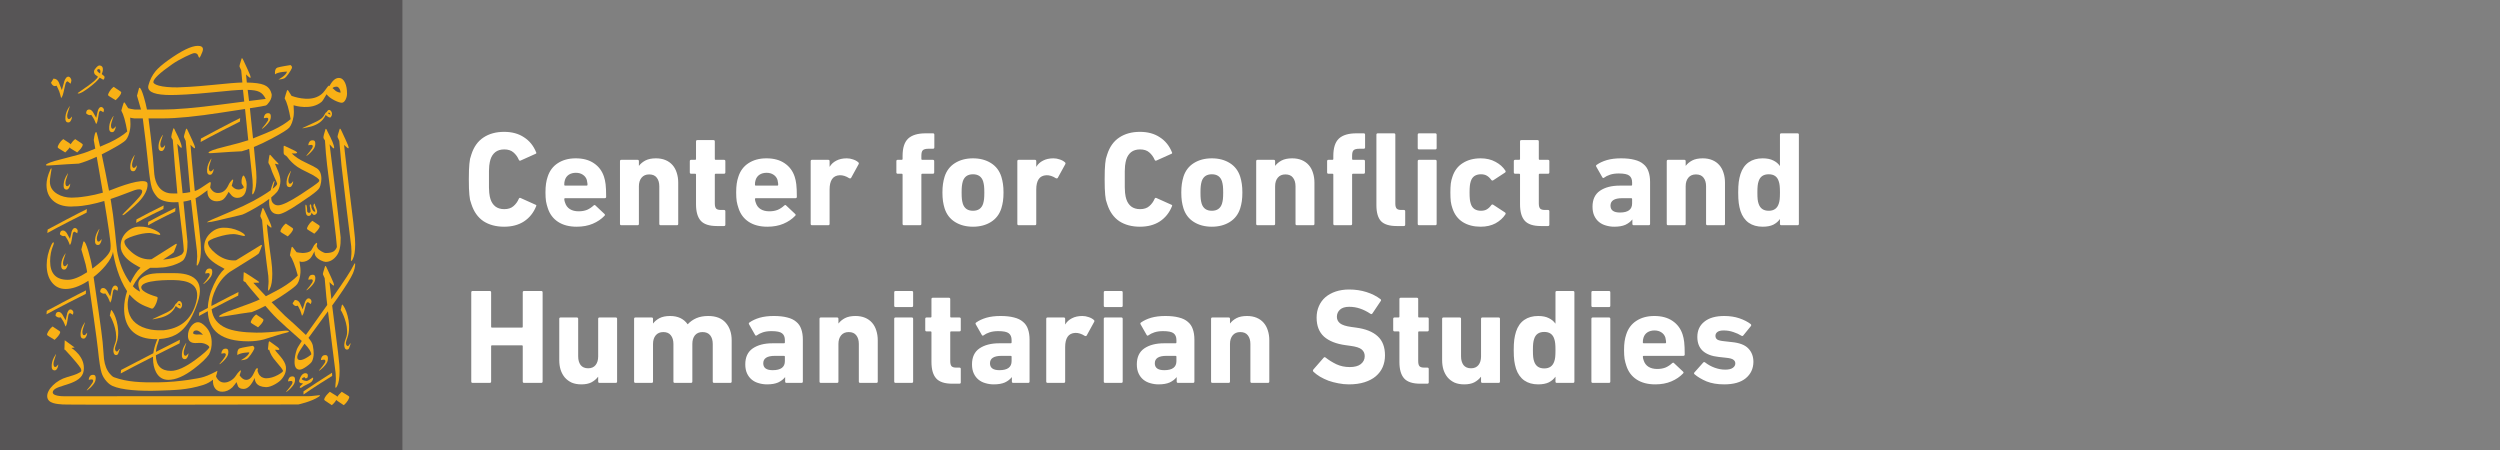 <svg width="333" height="60" viewBox="0 0 333 60" fill="none" xmlns="http://www.w3.org/2000/svg">
<rect x="0" y="0" width="333" height="60" fill="#808080" stroke="none"/>
<path d="M53.601 0H0V60H53.601V0Z" fill="#575556"/>
<path d="M47.056 35.402C46.762 36.03 45.893 37.368 44.447 39.416C44.342 39.563 44.244 39.701 44.143 39.843C43.995 38.625 43.882 37.653 43.887 37.581C44.044 37.744 44.193 37.879 44.333 37.986C44.384 38.02 44.42 38.037 44.442 38.037C44.476 38.037 44.493 38.014 44.493 37.969C44.493 37.829 44.359 37.472 44.089 36.9C43.92 36.53 43.749 36.159 43.575 35.788C43.474 35.547 43.396 35.426 43.339 35.426C43.316 35.426 43.3 35.446 43.289 35.485C43.075 36.136 42.986 36.493 43.019 36.554C43.154 36.824 43.229 36.989 43.246 37.051C43.352 38.162 43.429 39.013 43.473 39.603C43.509 39.923 43.548 40.267 43.589 40.621C42.369 42.338 41.417 43.674 40.743 44.617C39.58 43.517 38.653 42.669 37.964 42.071C37.492 41.616 36.836 40.945 36.179 40.261C36.575 40.027 36.982 39.776 37.41 39.495C38.685 38.655 39.413 38.101 39.594 37.832C39.83 37.481 39.973 36.972 40.022 36.306C40.044 35.953 40.002 35.458 39.892 34.821C40.068 34.855 40.09 34.871 40.19 34.886C40.623 34.886 40.993 34.738 41.302 34.44C41.453 34.294 41.653 33.969 41.9 33.463C41.883 33.727 41.933 33.95 42.051 34.129C42.198 34.342 42.427 34.528 42.742 34.684C42.996 34.811 43.201 34.873 43.365 34.88V34.886C43.373 34.886 43.381 34.885 43.389 34.885C43.392 34.885 43.396 34.886 43.398 34.886V34.884C43.968 34.873 44.462 34.58 44.88 34.002C45.234 33.514 45.399 32.731 45.377 31.652C45.024 28.285 44.187 21.313 43.901 19.225C44.187 19.539 44.336 19.702 44.347 19.712C44.392 19.746 44.428 19.764 44.457 19.764C44.49 19.764 44.508 19.735 44.508 19.679C44.508 19.354 44.218 18.643 43.64 17.549C43.539 17.29 43.461 17.161 43.404 17.161C43.382 17.161 43.365 17.181 43.354 17.22C43.173 17.782 43.084 18.138 43.084 18.289C43.084 18.368 43.1 18.43 43.134 18.475C43.224 18.598 43.274 18.677 43.286 18.711C43.336 19.653 43.471 21.208 43.567 21.96C44.134 26.328 44.871 32.307 44.871 32.824C44.871 32.896 44.866 32.941 44.855 32.958C44.731 33.221 44.58 33.404 44.4 33.506C44.18 33.638 43.842 33.703 43.39 33.706C43.25 33.704 43.054 33.628 42.8 33.476C42.542 33.322 42.38 33.187 42.316 33.071C42.251 32.956 42.205 32.86 42.176 32.781C42.221 32.652 42.244 32.548 42.244 32.469C42.244 32.251 42.104 32.323 41.823 32.689C41.8 32.717 41.73 32.846 41.613 33.076C41.512 33.273 41.427 33.393 41.36 33.439C41.132 33.6 40.785 33.685 40.332 33.701C39.993 33.676 39.715 33.643 39.504 33.598C39.277 33.291 39.118 33.083 39.03 32.976C38.932 32.84 38.865 32.844 38.827 32.988C38.742 33.326 38.673 33.665 38.618 34.004C38.962 34.488 39.313 35.386 39.666 36.697C39.141 37.253 38.407 37.81 37.465 38.368C37.073 38.596 36.386 38.961 35.415 39.46C34.621 38.623 33.94 37.889 33.741 37.668C34.064 37.662 34.281 37.655 34.394 37.649C34.485 37.643 34.53 37.623 34.53 37.586C34.53 37.55 34.171 37.299 33.454 36.834C32.872 36.454 32.556 36.263 32.505 36.263C32.471 36.263 32.457 36.281 32.462 36.317C32.44 36.83 32.423 37.181 32.412 37.368C32.407 37.416 32.446 37.461 32.531 37.504C32.599 37.547 32.649 37.567 32.682 37.567C32.855 37.849 33.737 38.891 34.592 39.88C34.588 39.882 34.586 39.883 34.582 39.885C34.082 40.139 32.959 40.57 31.215 41.177C29.874 41.641 29.198 41.966 29.186 42.15C29.184 42.179 29.217 42.196 29.284 42.2C29.384 42.206 29.534 42.19 29.734 42.152C31.548 41.854 32.827 41.656 33.57 41.558C34.114 41.353 34.704 41.08 35.339 40.739C35.623 41.064 35.876 41.351 36.056 41.554C36.542 42.104 37.237 42.78 38.14 43.584C39.434 44.725 40.12 45.336 40.199 45.415C39.82 45.989 39.598 46.372 39.53 46.565C39.332 47.157 39.233 47.706 39.233 48.214C39.233 48.897 39.465 49.238 39.927 49.238C40.136 49.238 40.447 49.091 40.86 48.795C41.255 48.51 41.492 48.281 41.571 48.106C41.712 47.804 41.783 47.457 41.783 47.064C41.783 46.774 41.743 46.424 41.665 46.013C41.614 45.747 41.422 45.412 41.088 45.007C42.173 43.532 43.035 42.355 43.686 41.464C44.052 44.566 44.537 48.373 44.704 49.696C44.754 50.19 44.751 50.664 44.695 51.119C44.651 51.479 44.658 51.658 44.72 51.658C44.759 51.658 44.821 51.58 44.906 51.422C45.125 51.012 45.234 50.342 45.234 49.409C45.234 49.146 45.223 48.874 45.2 48.592C45.105 47.492 44.976 46.492 44.683 44.218C44.575 43.364 44.402 41.98 44.245 40.696C44.555 40.268 44.794 39.935 44.944 39.724C46.05 38.147 46.737 37.048 47.003 36.425C47.207 35.942 47.308 35.529 47.308 35.185C47.308 35.112 47.297 35.076 47.274 35.076C47.231 35.076 47.158 35.184 47.056 35.402ZM41.464 47.181C41.475 47.224 41.3 47.36 40.939 47.589C40.543 47.837 40.225 47.961 39.982 47.961C39.721 47.961 39.592 47.835 39.592 47.581C39.592 47.381 39.708 47.092 39.939 46.71C40.143 46.397 40.349 46.082 40.558 45.769C41.139 46.378 41.441 46.849 41.464 47.181Z" fill="#F9B115"/>
<path d="M42.807 23.83C42.807 23.168 42.61 22.702 42.218 22.432C42.055 22.309 41.528 22.037 40.635 21.615C39.91 21.279 39.321 20.888 38.866 20.445C39.258 20.468 39.489 20.442 39.556 20.369C39.606 20.313 39.533 20.229 39.337 20.117C39.297 20.094 39.252 20.071 39.203 20.049L37.981 19.468C37.886 19.417 37.827 19.404 37.804 19.426C37.787 19.454 37.779 19.499 37.779 19.56V20.276C37.779 20.462 37.824 20.579 37.914 20.631C38.071 20.725 38.175 20.805 38.225 20.866C38.63 21.416 39.098 21.874 39.632 22.239C39.929 22.441 40.384 22.685 40.996 22.971C41.557 23.241 41.964 23.471 42.217 23.662C42.425 23.814 42.529 23.943 42.529 24.049C42.529 24.122 42.484 24.198 42.394 24.276C42.186 24.478 41.409 25.02 40.062 25.902C38.574 26.867 37.566 27.35 37.038 27.35C36.797 27.35 36.594 27.274 36.432 27.123C36.23 26.955 36.129 26.704 36.129 26.373C36.129 26.347 36.134 26.313 36.135 26.285C36.431 26.044 36.681 25.81 36.879 25.585C37.025 25.422 37.146 25.173 37.242 24.835C37.315 24.566 37.351 24.332 37.351 24.137C37.351 23.743 37.245 23.289 37.032 22.772C36.897 22.452 36.76 22.13 36.619 21.803C36.849 21.866 36.992 21.896 37.048 21.896C37.093 21.896 37.116 21.886 37.116 21.863C37.116 21.824 37.048 21.74 36.913 21.61C36.588 21.29 36.299 20.978 36.047 20.675C36.008 20.63 35.979 20.607 35.962 20.607C35.928 20.607 35.9 20.656 35.878 20.754C35.855 20.853 35.826 21.023 35.793 21.264C35.754 21.522 35.742 21.672 35.759 21.711C35.764 21.739 35.802 21.806 35.869 21.913C35.937 22.019 35.995 22.154 36.046 22.316C36.142 22.648 36.318 23.094 36.576 23.656C36.807 24.149 36.922 24.422 36.922 24.472C36.922 24.605 36.713 24.835 36.311 25.154C36.363 24.931 36.423 24.696 36.499 24.435C36.539 24.317 36.558 24.227 36.558 24.165C36.558 24.126 36.55 24.106 36.533 24.106C36.494 24.106 36.438 24.199 36.365 24.384C36.234 24.708 36.136 25.027 36.054 25.345C35.48 25.764 34.696 26.246 33.68 26.797C32.927 27.2 31.987 27.643 30.859 28.126C29.237 28.817 28.349 29.197 28.198 29.264C27.777 29.459 27.566 29.572 27.566 29.601C27.566 29.606 27.583 29.609 27.617 29.609C27.689 29.609 27.881 29.586 28.189 29.541C28.481 29.49 29.203 29.326 30.353 29.044C31.437 28.781 31.998 28.649 32.037 28.649C32.246 28.649 32.922 28.32 34.068 27.664C34.778 27.255 35.375 26.866 35.864 26.494C35.855 26.631 35.843 26.767 35.843 26.901C35.843 27.991 36.255 28.535 37.081 28.535C37.524 28.535 38.468 28.047 39.91 27.07C41.067 26.306 41.825 25.762 42.184 25.436C42.375 25.262 42.499 25.122 42.555 25.015C42.639 24.864 42.712 24.605 42.774 24.24C42.796 24.108 42.807 23.97 42.807 23.83Z" fill="#F9B115"/>
<path d="M28.757 38.473C29.223 37.519 29.837 36.769 30.601 36.225C30.769 36.107 31.483 35.663 32.74 34.894C33.824 34.237 34.407 33.85 34.492 33.732C34.627 33.429 34.736 33.154 34.82 32.907C34.865 32.8 34.888 32.722 34.888 32.67C34.888 32.637 34.871 32.62 34.837 32.62C34.798 32.62 34.717 32.659 34.593 32.738C33.392 33.485 32.339 34.13 31.435 34.675C31.34 34.686 31.244 34.691 31.148 34.691C30.295 34.691 29.484 34.377 28.715 33.749C28.041 33.193 27.704 32.713 27.704 32.309C27.704 32.084 28.136 31.837 29.001 31.567C29.831 31.31 30.536 31.18 31.114 31.18C31.35 31.18 31.755 31.256 32.327 31.407C32.406 31.43 32.471 31.441 32.521 31.441C32.589 31.441 32.622 31.419 32.622 31.373C32.622 31.211 32.347 31.003 31.797 30.75C31.157 30.459 30.48 30.318 29.767 30.329C29.104 30.34 28.518 30.587 28.007 31.07C27.468 31.575 27.198 32.195 27.198 32.931C27.198 33.425 27.404 33.902 27.813 34.363C28.111 34.695 28.517 35.015 29.034 35.323C29.326 35.486 29.618 35.649 29.91 35.811C29.405 36.26 28.925 36.968 28.47 37.933C27.974 39.002 27.72 40.026 27.684 41.012C27.14 41.301 26.71 41.532 26.539 41.628L26.496 42.093C26.787 41.928 27.205 41.701 27.678 41.451C27.767 44.123 29.56 45.463 33.068 45.463C33.808 45.463 34.493 45.381 35.122 45.219C35.751 45.022 36.38 44.825 37.008 44.629C37.485 44.483 37.853 44.382 38.112 44.326C38.353 44.275 38.474 44.216 38.474 44.149C38.474 44.076 38.351 44.039 38.103 44.039C38.025 44.039 37.941 44.045 37.851 44.057C36.324 44.236 35.089 44.32 34.146 44.309C32.377 44.286 31.043 44.084 30.145 43.703C28.978 43.203 28.326 42.362 28.187 41.183C29.658 40.412 31.408 39.526 31.73 39.373L31.764 38.9C31.146 39.196 29.467 40.071 28.162 40.76C28.161 40.735 28.157 40.713 28.157 40.688C28.159 40.026 28.358 39.288 28.757 38.473Z" fill="#F9B115"/>
<path d="M35.755 38.708C35.794 38.708 35.856 38.63 35.94 38.472C36.159 38.062 36.269 37.392 36.269 36.459C36.269 36.196 36.257 35.924 36.235 35.642C36.139 34.542 36.19 35.234 35.898 32.96C35.657 31.051 35.541 30.018 35.553 29.86C35.71 30.023 35.858 30.158 35.999 30.265C36.049 30.299 36.086 30.316 36.108 30.316C36.142 30.316 36.159 30.293 36.159 30.248C36.159 30.108 36.025 29.751 35.755 29.179C35.586 28.808 35.415 28.438 35.241 28.067C35.14 27.826 35.061 27.704 35.005 27.704C34.982 27.704 34.966 27.724 34.954 27.764C34.741 28.415 34.651 28.772 34.684 28.833C34.819 29.102 34.895 29.268 34.912 29.33C35.019 30.441 35.094 31.292 35.139 31.882C35.498 35.104 35.535 35.141 35.737 36.746C35.788 37.24 35.785 37.714 35.729 38.169C35.684 38.529 35.693 38.708 35.755 38.708Z" fill="#F9B115"/>
<path d="M46.391 19.752C46.425 19.752 46.442 19.729 46.442 19.685C46.442 19.544 46.307 19.188 46.038 18.616C45.869 18.245 45.698 17.874 45.524 17.503C45.423 17.262 45.344 17.141 45.288 17.141C45.265 17.141 45.249 17.161 45.237 17.2C45.024 17.851 44.934 18.208 44.968 18.269C45.102 18.539 45.178 18.705 45.194 18.767C45.301 19.878 45.439 21.435 45.484 22.025C45.843 25.247 46.578 31.198 46.781 32.804C46.831 33.298 46.828 33.772 46.772 34.227C46.727 34.587 46.735 34.766 46.797 34.766C46.836 34.766 46.898 34.688 46.983 34.53C47.202 34.12 47.311 33.45 47.311 32.517C47.311 32.254 47.3 31.982 47.277 31.7C47.181 30.6 46.989 28.913 46.696 26.639C46.455 24.73 45.824 19.454 45.835 19.297C45.992 19.46 46.141 19.595 46.281 19.701C46.332 19.735 46.369 19.752 46.391 19.752Z" fill="#F9B115"/>
<path d="M34.373 43.599C34.685 43.292 35.021 42.975 35.094 42.621C35.116 42.511 34.927 42.436 34.67 42.25C34.399 42.053 34.261 41.998 34.12 41.881C33.583 42.299 33.423 42.8 33.407 42.862C33.371 42.985 33.482 43.059 33.642 43.149C33.973 43.351 34.004 43.38 34.373 43.599Z" fill="#F9B115"/>
<path d="M14.645 12.881C14.988 13.09 15.02 13.12 15.403 13.347C15.726 13.029 16.075 12.7 16.149 12.333C16.172 12.219 15.976 12.142 15.711 11.949C15.43 11.745 15.287 11.687 15.14 11.566C14.584 11.998 14.418 12.518 14.402 12.583C14.364 12.71 14.479 12.787 14.645 12.881Z" fill="#F9B115"/>
<path d="M9 18.908C8.718 18.704 8.576 18.647 8.429 18.525C7.872 18.958 7.707 19.477 7.691 19.542C7.653 19.669 7.768 19.746 7.933 19.84C8.277 20.049 8.309 20.079 8.692 20.306C8.91 20.092 9.133 19.871 9.282 19.638C9.311 19.713 9.402 19.772 9.521 19.84C9.865 20.049 9.896 20.079 10.279 20.306C10.603 19.988 10.951 19.659 11.025 19.292C11.048 19.178 10.852 19.101 10.587 18.908C10.306 18.704 10.163 18.647 10.017 18.525C9.714 18.761 9.529 19.02 9.419 19.219C9.366 19.137 9.205 19.057 9 18.908Z" fill="#F9B115"/>
<path d="M46.275 52.651C45.931 52.442 45.9 52.412 45.517 52.185C45.299 52.399 45.076 52.62 44.926 52.853C44.898 52.778 44.807 52.718 44.688 52.651C44.344 52.442 44.313 52.412 43.929 52.185C43.606 52.503 43.258 52.832 43.184 53.199C43.16 53.312 43.356 53.39 43.622 53.583C43.903 53.787 44.046 53.844 44.192 53.966C44.495 53.73 44.68 53.471 44.79 53.272C44.843 53.353 45.003 53.434 45.209 53.583C45.49 53.787 45.633 53.844 45.779 53.966C46.336 53.533 46.502 53.014 46.518 52.948C46.556 52.821 46.441 52.744 46.275 52.651Z" fill="#F9B115"/>
<path d="M41.132 30.679C41.464 30.881 41.494 30.91 41.864 31.129C42.176 30.822 42.512 30.505 42.584 30.151C42.606 30.041 42.417 29.966 42.161 29.78C41.889 29.583 41.752 29.528 41.61 29.411C41.073 29.828 40.913 30.33 40.898 30.392C40.861 30.515 40.972 30.589 41.132 30.679Z" fill="#F9B115"/>
<path d="M38.071 29.772C37.534 30.189 37.374 30.691 37.359 30.753C37.322 30.876 37.433 30.95 37.593 31.041C37.924 31.242 37.955 31.271 38.325 31.49C38.637 31.184 38.973 30.866 39.045 30.512C39.067 30.403 38.878 30.328 38.622 30.142C38.35 29.945 38.212 29.889 38.071 29.772Z" fill="#F9B115"/>
<path d="M6.853 22.61C6.864 22.553 6.869 22.509 6.869 22.475C6.869 22.441 6.861 22.421 6.845 22.416C6.807 22.416 6.757 22.481 6.697 22.61C6.362 23.356 6.195 24.023 6.194 24.614C6.194 25.483 6.472 26.177 7.029 26.694C7.614 27.239 8.429 27.513 9.474 27.514C9.623 27.514 9.794 27.496 9.959 27.484V27.492C11.216 27.465 12.61 27.151 13.89 26.769C14.361 29.627 14.739 32.123 14.739 32.766C14.739 32.956 14.731 33.111 14.714 33.228C14.627 33.779 13.89 34.579 12.505 35.629C12.435 35.682 12.369 35.727 12.3 35.778C12.297 35.757 12.293 35.733 12.291 35.714C12.173 34.985 11.995 34.223 11.76 33.432C11.507 32.584 11.31 32.16 11.17 32.16C11.142 32.16 11.12 32.174 11.103 32.202C11.002 32.617 10.912 32.957 10.833 33.221C10.833 33.255 10.934 33.602 11.136 34.265C11.36 34.984 11.503 35.556 11.565 35.983C11.576 36.059 11.591 36.153 11.607 36.259C10.571 36.93 9.709 37.271 9.026 37.271C7.459 37.271 6.676 36.443 6.676 34.787C6.676 34.035 6.81 33.342 7.077 32.707C7.138 32.561 7.168 32.449 7.168 32.37C7.168 32.308 7.151 32.277 7.118 32.277C7.037 32.277 6.941 32.398 6.832 32.64C6.422 33.538 6.218 34.425 6.218 35.301C6.218 36.233 6.442 36.994 6.889 37.583C7.353 38.19 7.97 38.492 8.739 38.492C9.585 38.492 10.534 38.167 11.587 37.515C11.652 37.475 11.711 37.431 11.774 37.39C12.169 40.078 12.914 45.237 13.051 46.591C13.202 48.09 13.359 49.106 13.523 49.639C13.646 50.049 13.873 50.44 14.205 50.81C14.453 51.087 14.713 51.281 14.983 51.405C16.156 51.941 18.585 52.131 21.292 52.028C23.112 51.959 24.883 51.964 27.071 51.275C27.648 51.094 28.065 50.818 28.368 50.576C28.334 51.087 28.441 51.489 28.688 51.78C28.912 52.044 29.218 52.176 29.606 52.176C30.077 52.176 30.524 51.985 30.945 51.603C31.219 51.289 31.405 51.053 31.5 50.896C31.618 51.25 31.689 51.443 31.711 51.476C31.851 51.696 32.095 51.805 32.444 51.805C32.993 51.805 33.485 51.317 33.918 50.34C33.935 50.621 34.007 50.851 34.136 51.03C34.372 51.365 34.806 51.542 35.433 51.566V51.57C35.44 51.57 35.448 51.568 35.455 51.568C35.463 51.568 35.468 51.57 35.475 51.57V51.566C35.809 51.556 36.189 51.433 36.621 51.191C37.013 50.972 37.302 50.753 37.488 50.534C37.96 49.984 38.156 49.414 38.078 48.825C38.021 48.426 37.769 47.965 37.319 47.443C36.82 46.877 36.692 46.732 36.641 46.581C36.759 46.603 36.899 46.615 37.063 46.615C37.158 46.615 37.206 46.587 37.206 46.53C37.206 46.462 37.136 46.37 36.996 46.252C36.586 45.949 36.241 45.699 35.96 45.502C35.875 45.424 35.816 45.471 35.783 45.645C35.738 46.005 35.707 46.291 35.69 46.505C35.667 46.566 35.721 46.597 35.85 46.597C36.046 47.187 36.253 47.561 36.764 48.15C37.303 48.768 37.612 49.175 37.69 49.372C37.736 49.478 37.511 49.669 37.017 49.944C36.477 50.236 35.959 50.382 35.462 50.388C35.247 50.386 35.033 50.326 34.819 50.205C34.634 50.07 34.508 49.922 34.44 49.759C34.373 49.596 34.325 49.475 34.297 49.396C34.353 49.222 34.367 49.115 34.339 49.077C34.305 49.032 34.164 49.029 34.078 49.169C33.882 49.535 33.763 49.77 33.724 49.876C33.455 50.399 33.113 50.638 32.697 50.592C32.439 50.565 32.178 50.368 31.914 50.003C32.037 49.61 32.099 49.411 32.099 49.406C32.099 49.367 32.082 49.346 32.048 49.346C32.026 49.346 31.998 49.355 31.964 49.372C31.717 49.618 31.532 49.846 31.409 50.054C31.268 50.283 31.06 50.488 30.785 50.669C30.476 50.859 30.175 50.954 29.884 50.954C29.384 50.954 29.013 50.679 28.772 50.129C28.828 49.938 28.872 49.791 28.903 49.687C28.934 49.583 28.941 49.508 28.95 49.463C28.956 49.428 28.963 49.38 28.916 49.405C28.898 49.412 28.837 49.441 28.705 49.522C27.933 49.928 27.294 50.183 26.774 50.304C26.738 50.312 24.137 50.894 20.996 50.93C18.802 50.955 16.953 50.892 15.191 50.251C14.999 50.181 14.826 50.007 14.643 49.799C14.222 49.322 13.958 48.657 13.851 47.804C13.789 47.068 13.73 46.333 13.674 45.597C13.577 44.484 12.84 39.39 12.469 36.898C13.058 36.446 13.591 35.941 14.059 35.375C14.652 34.66 14.979 34.045 15.045 33.531C15.272 34.91 15.787 37.057 16.927 38.783C16.668 39.577 16.531 40.349 16.531 41.096C16.531 43.326 17.618 44.807 19.845 45.118C20.203 45.169 20.588 45.184 20.967 45.172C20.933 45.244 20.897 45.327 20.86 45.426C20.63 46.022 20.488 46.561 20.424 47.05C18.49 48.042 16.45 49.099 16.125 49.282L16.082 49.747C16.713 49.388 18.61 48.412 20.384 47.51C20.383 47.565 20.38 47.62 20.38 47.675C20.38 48.438 20.52 49.081 20.801 49.602C21.16 50.259 21.699 50.591 22.418 50.596C23.389 50.602 24.523 50.114 25.82 49.131C26.791 48.396 27.467 47.75 27.849 47.194C28.107 46.689 28.223 46.119 28.195 45.484C28.161 44.687 27.894 44.031 27.395 43.514C27.013 43.115 26.674 42.916 26.376 42.916C26.056 42.916 25.755 43.09 25.475 43.438C25.172 43.815 25.025 44.261 25.037 44.777C25.048 45.389 25.373 45.695 26.014 45.695C26.081 45.695 26.252 45.69 26.528 45.678C26.876 45.661 27.193 45.726 27.479 45.872C27.72 45.995 27.858 46.121 27.892 46.25C27.729 46.575 27.1 47.14 26.005 47.943C24.686 48.914 23.608 49.4 22.772 49.4C21.452 49.4 20.786 48.701 20.757 47.321C22.322 46.527 23.709 45.832 23.924 45.73L23.958 45.257C23.549 45.453 22.22 46.128 20.769 46.872C20.79 46.638 20.824 46.401 20.885 46.158C20.93 45.989 21.003 45.771 21.104 45.501C21.154 45.366 21.187 45.257 21.209 45.162C21.658 45.134 22.088 45.067 22.444 44.969C23.709 44.621 25.138 43.793 26.321 40.306C27.37 37.214 25.555 36.373 23.192 36.383C22.871 36.385 22.293 36.379 21.77 36.38C21.426 36.382 21.105 36.387 20.896 36.4C20.073 36.451 19.343 36.585 18.732 37.114C18.332 37.46 18.343 37.969 18.658 38.841C18.658 38.841 18.129 38.634 17.697 38.124C18.136 37.269 18.693 36.581 19.38 36.077C19.46 36.02 19.67 35.883 20.005 35.668C20.628 35.695 21.166 35.671 21.612 35.624L21.602 35.633C21.808 35.633 22.19 35.567 22.613 35.457C22.959 35.375 23.142 35.302 23.142 35.302L23.144 35.3C23.728 35.105 24.288 34.841 24.49 34.553C24.834 34.065 24.995 33.282 24.973 32.204C24.838 30.878 24.641 28.897 24.436 26.855C24.756 26.809 25.098 26.739 25.439 26.633C25.774 29.627 26.039 31.897 26.231 33.425C26.282 33.919 26.279 34.393 26.223 34.848C26.178 35.208 26.186 35.387 26.248 35.387C26.287 35.387 26.349 35.309 26.433 35.151C26.652 34.742 26.762 34.071 26.762 33.138C26.762 32.875 26.75 32.603 26.728 32.322C26.633 31.221 26.439 29.535 26.147 27.26C26.117 27.027 26.084 26.734 26.047 26.399C26.089 26.379 26.133 26.361 26.175 26.339C26.515 26.164 26.998 25.829 27.633 25.345C27.599 25.829 27.714 26.202 27.978 26.465C28.214 26.696 28.513 26.811 28.879 26.811C29.379 26.811 29.755 26.634 30.007 26.281C30.204 26.006 30.352 25.764 30.453 25.557C30.6 25.725 30.743 25.896 30.883 26.07C31.091 26.261 31.326 26.356 31.591 26.356C32.432 26.356 32.854 25.758 32.854 24.562C32.854 24.322 32.801 24.064 32.698 23.792C32.593 23.52 32.499 23.384 32.415 23.384C32.392 23.384 32.374 23.397 32.356 23.425C32.21 23.666 32.151 23.981 32.179 24.369C32.179 24.442 32.227 24.541 32.322 24.668C32.418 24.794 32.466 24.888 32.466 24.95C32.466 25.023 32.374 25.093 32.188 25.16C32.03 25.217 31.896 25.244 31.783 25.244C31.424 25.244 31.119 25.077 30.865 24.74C30.995 24.307 31.059 24.063 31.059 24.006C31.059 23.945 31.043 23.915 31.009 23.915C30.986 23.92 30.963 23.928 30.941 23.939C30.722 24.147 30.553 24.38 30.436 24.639C30.115 25.352 29.65 25.708 29.038 25.708C28.589 25.708 28.241 25.461 27.993 24.966C28.032 24.725 28.055 24.577 28.061 24.52C28.067 24.465 28.07 24.419 28.07 24.386C28.07 24.297 28.044 24.251 27.993 24.251C27.959 24.251 27.898 24.282 27.808 24.344C26.966 24.917 26.392 25.305 26.048 25.413C26.014 25.424 25.979 25.433 25.944 25.443C25.686 22.955 25.366 19.415 25.375 19.293C25.532 19.455 25.681 19.591 25.821 19.697C25.872 19.731 25.908 19.748 25.931 19.748C25.965 19.748 25.981 19.725 25.981 19.681C25.981 19.54 25.847 19.183 25.577 18.611C25.409 18.241 25.237 17.87 25.063 17.499C24.962 17.258 24.884 17.137 24.827 17.137C24.805 17.137 24.788 17.157 24.777 17.196C24.563 17.847 24.474 18.204 24.507 18.265C24.641 18.535 24.717 18.701 24.734 18.762C24.825 19.705 25.2 23.96 25.339 25.592C24.986 25.663 24.64 25.708 24.322 25.735C24.041 22.958 23.761 20.267 23.613 19.15C23.89 19.464 24.035 19.627 24.047 19.638C24.09 19.672 24.125 19.689 24.152 19.689C24.185 19.689 24.202 19.661 24.202 19.604C24.202 19.279 23.921 18.569 23.359 17.474C23.261 17.216 23.184 17.086 23.13 17.086C23.108 17.086 23.091 17.106 23.081 17.145C22.905 17.707 22.819 18.063 22.819 18.214C22.819 18.294 22.835 18.356 22.868 18.4C22.955 18.523 23.004 18.602 23.015 18.636C23.06 19.503 23.485 24.404 23.625 25.772C23.156 25.782 22.849 25.758 22.849 25.758C22.849 25.758 20.847 25.886 20.553 23.199C20.491 22.463 20.432 21.728 20.375 20.992C20.271 19.797 19.987 17.242 19.782 15.771H21.683C23.562 15.771 26.173 15.513 29.513 14.995C30.712 14.809 31.764 14.649 32.639 14.515C32.776 15.824 32.926 17.29 33.069 18.681C32.463 18.887 31.404 19.178 29.883 19.554C28.505 19.893 27.801 20.154 27.773 20.337C27.769 20.364 27.799 20.384 27.866 20.395C27.966 20.411 28.117 20.408 28.319 20.389C30.152 20.259 31.444 20.179 32.194 20.151C32.507 20.064 32.841 19.954 33.187 19.828C33.38 21.692 33.546 23.276 33.629 23.931C33.679 24.425 33.676 24.899 33.62 25.354C33.575 25.713 33.583 25.893 33.645 25.893C33.684 25.893 33.746 25.814 33.831 25.657C34.05 25.247 34.159 24.577 34.159 23.644C34.159 23.381 34.148 23.108 34.125 22.827C34.087 22.39 33.967 21.108 33.817 19.581C34.551 19.281 35.342 18.91 36.206 18.45C37.553 17.731 38.329 17.246 38.534 16.995C38.801 16.667 38.99 16.174 39.1 15.515C39.155 15.166 39.158 14.668 39.106 14.024C39.265 14.07 41.446 14.737 42.839 13.565C42.966 13.458 43.17 13.105 43.497 12.555C43.72 12.853 44.078 13.124 44.566 13.372C44.992 13.58 45.313 13.684 45.526 13.684C45.717 13.684 45.885 13.546 46.031 13.271C46.161 13.013 46.224 12.74 46.224 12.454C46.224 11.892 46.14 11.424 45.972 11.048C45.775 10.605 45.494 10.382 45.129 10.382C44.68 10.382 44.265 10.745 43.883 11.469C43.86 11.43 43.836 11.41 43.808 11.41C43.746 11.41 43.566 11.627 43.269 12.058C42.954 12.519 42.607 12.712 42.403 12.821C40.996 13.575 39.029 12.831 38.835 12.77C38.637 12.444 38.499 12.223 38.42 12.107C38.335 11.963 38.267 11.961 38.216 12.1C38.102 12.429 38.001 12.76 37.914 13.093C38.214 13.607 38.479 14.533 38.711 15.87C38.136 16.376 37.354 16.863 36.364 17.332C35.885 17.554 34.995 17.924 33.703 18.438C33.564 17.045 33.414 15.578 33.285 14.416C34.529 14.225 35.288 14.102 35.399 14.053C35.546 13.995 35.658 13.843 35.658 13.843C36.014 13.449 36.192 13.057 36.192 12.663C36.192 12.574 36.177 12.497 36.151 12.435C35.983 11.794 35.57 11.474 35.168 11.308C34.686 11.109 33.917 11.015 32.874 10.993C32.803 10.365 32.769 9.998 32.774 9.91C32.932 10.073 33.08 10.208 33.221 10.315C33.272 10.348 33.308 10.366 33.33 10.366C33.364 10.366 33.381 10.343 33.381 10.298C33.381 10.158 33.246 9.801 32.977 9.229C32.808 8.858 32.637 8.488 32.463 8.117C32.362 7.876 32.283 7.754 32.227 7.754C32.204 7.754 32.188 7.775 32.177 7.814C31.963 8.465 31.873 8.822 31.907 8.883C32.041 9.153 32.117 9.318 32.133 9.38C32.193 10.001 32.242 10.532 32.283 10.99C31.625 11 30.263 11.111 28.179 11.325C25.972 11.549 24.126 11.636 23.648 11.641C22.581 11.646 21.749 11.568 21.154 11.405C20.665 11.264 20.424 11.104 20.429 10.925C20.44 10.503 21.274 9.714 22.931 8.558C23.403 8.227 23.987 7.893 24.682 7.556C25.299 7.258 25.688 7.099 25.849 7.076C26.139 7.065 26.316 7.169 26.383 7.388C26.445 7.584 26.506 7.683 26.566 7.683C26.594 7.683 26.653 7.593 26.742 7.413C26.936 7.014 27.033 6.733 27.033 6.57C27.033 6.256 26.8 6.102 26.333 6.108C25.487 6.113 24.179 6.75 22.405 8.019C21.644 8.564 21.088 9.044 20.737 9.459C20.298 9.981 19.976 10.616 19.77 11.361C19.748 11.435 19.737 11.508 19.737 11.581C19.737 12.3 20.748 12.658 22.772 12.658C23.612 12.658 25.702 12.567 28.037 12.326C30.353 12.087 31.794 11.966 32.365 11.964C32.415 12.417 32.472 12.946 32.534 13.526C31.657 13.635 30.611 13.768 29.428 13.926C26.064 14.369 23.485 14.591 21.69 14.591H19.575C19.468 14.062 19.341 13.523 19.174 12.964C18.921 12.116 18.726 11.692 18.585 11.692C18.557 11.692 18.534 11.706 18.518 11.734C18.417 12.149 18.326 12.489 18.248 12.753C18.248 12.787 18.349 13.135 18.551 13.797C18.642 14.088 18.715 14.348 18.779 14.591H17.964C17.554 14.537 17.277 14.478 17.072 14.413C16.875 14.086 16.738 13.866 16.661 13.751C16.576 13.606 16.509 13.604 16.459 13.743C16.345 14.072 16.246 14.403 16.16 14.736C16.456 15.25 16.719 16.176 16.948 17.514C16.379 18.019 15.604 18.506 14.624 18.975C14.339 19.109 13.904 19.297 13.328 19.536C13.076 18.388 12.879 17.583 12.823 17.581C12.692 17.576 12.581 17.932 12.488 18.651C12.55 19.003 12.619 19.389 12.691 19.798C12.374 19.927 12.025 20.068 11.643 20.221C11.127 20.428 9.981 20.754 8.205 21.198C6.841 21.536 6.144 21.798 6.116 21.98C6.111 22.008 6.142 22.027 6.208 22.038C6.307 22.054 6.456 22.052 6.657 22.033C8.472 21.903 9.751 21.823 10.494 21.794C11.204 21.598 12.006 21.285 12.882 20.881C13.141 22.357 13.431 24.037 13.704 25.664C12.217 26.093 10.871 26.247 10.28 26.297V26.293C10.031 26.313 9.787 26.327 9.555 26.327C8.817 26.326 8.174 26.159 7.627 25.828C6.971 25.434 6.644 24.889 6.644 24.192C6.644 23.99 6.673 23.718 6.727 23.375L6.853 22.61ZM26.67 44.55C26.501 44.55 26.33 44.553 26.156 44.558C25.926 44.547 25.78 44.49 25.718 44.389C25.729 44.137 25.878 44.01 26.164 44.01C26.4 44.01 26.692 44.204 27.04 44.591C26.916 44.57 26.793 44.555 26.67 44.55ZM44.843 11.544C44.967 11.544 45.083 11.627 45.193 11.793C45.302 11.959 45.359 12.143 45.365 12.345C45.118 12.317 44.902 12.238 44.717 12.109C44.683 12.086 44.54 11.96 44.288 11.73C44.423 11.606 44.608 11.544 44.843 11.544ZM33.12 13.01C33.071 12.625 33.03 12.286 32.991 11.972C34.39 12.012 34.931 12.236 35.392 13.177C35.285 13.197 34.482 13.288 33.175 13.448C33.155 13.289 33.137 13.142 33.12 13.01ZM20.168 41.096C20.249 41.125 20.346 41.108 20.406 41.046C20.816 40.611 20.952 40 20.994 39.719C21.008 39.632 20.956 39.551 20.871 39.527C20.39 39.392 18.846 38.91 18.817 38.3C18.764 37.232 22.737 37.299 23.15 37.306C25.04 37.337 26.72 37.834 26.155 40.15C25.524 42.741 23.819 43.773 21.766 43.995C21.563 44.017 20.619 44.002 20.107 43.903C19.655 43.816 19.264 43.698 18.937 43.556C17.649 42.989 17.005 41.984 17.005 40.541C17.005 40.132 17.088 39.69 17.236 39.222C18.234 40.337 18.895 40.634 20.168 41.096ZM13.551 20.565C13.85 20.416 14.152 20.264 14.468 20.093C15.802 19.375 16.57 18.89 16.774 18.639C17.039 18.311 17.226 17.819 17.334 17.159C17.389 16.81 17.391 16.312 17.341 15.668C17.501 15.715 17.643 15.746 17.83 15.762V15.771H19.018C19.241 17.329 19.592 20.403 19.752 21.986C19.904 23.485 20.06 24.501 20.223 25.034C20.346 25.444 20.585 25.825 20.905 26.205C21.522 26.938 22.98 26.938 22.98 26.938C22.98 26.938 23.298 26.954 23.764 26.925C24.241 30.743 24.48 32.894 24.48 33.375C24.48 33.447 24.475 33.492 24.464 33.509C24.395 33.66 24.316 33.782 24.23 33.88C23.534 34.32 22.602 34.513 21.716 34.584C22.601 34.027 23.085 33.692 23.16 33.584C23.291 33.281 23.397 33.007 23.479 32.759C23.522 32.653 23.544 32.574 23.544 32.523C23.544 32.489 23.528 32.473 23.495 32.473C23.457 32.473 23.378 32.512 23.258 32.59C22.09 33.337 21.067 33.983 20.189 34.528C20.096 34.538 20.003 34.544 19.911 34.544C19.081 34.544 18.293 34.23 17.546 33.601C16.89 33.046 16.564 32.566 16.564 32.161C16.564 31.937 16.983 31.69 17.824 31.42C18.632 31.163 19.316 31.033 19.878 31.033C20.108 31.033 20.5 31.109 21.057 31.26C21.133 31.283 21.196 31.294 21.245 31.294C21.311 31.294 21.343 31.271 21.343 31.226C21.343 31.064 21.076 30.855 20.541 30.603C19.919 30.311 19.262 30.17 18.569 30.182C17.925 30.193 17.355 30.44 16.858 30.922C16.334 31.428 16.073 32.048 16.073 32.784C16.073 33.278 16.272 33.755 16.67 34.216C16.959 34.547 17.355 34.867 17.857 35.175C18.027 35.274 18.199 35.372 18.369 35.47L18.356 35.486C18.375 35.489 18.394 35.492 18.413 35.495C18.511 35.551 18.61 35.608 18.708 35.664C18.233 36.097 17.782 36.778 17.354 37.693C16.762 36.888 16.075 35.651 15.687 33.919C15.685 33.909 15.682 33.898 15.68 33.889C15.645 33.732 15.62 33.562 15.59 33.397C15.511 32.836 15.43 31.937 15.303 30.719C15.139 29.163 14.964 27.855 14.779 26.794C14.764 26.707 14.746 26.609 14.727 26.506C16.21 26.015 17.434 25.491 17.937 25.329C18.945 25.003 19.267 25.392 18.573 26.221C17.726 27.233 16.472 28.343 16.338 28.567C16.203 28.791 16.573 28.568 16.573 28.568C16.573 28.568 17.788 27.616 18.472 26.898C19.228 26.106 19.716 25.245 19.65 24.469C19.584 23.694 17.172 24.358 15.015 25.218C14.851 25.284 14.686 25.344 14.521 25.402C14.255 24.004 13.882 22.129 13.551 20.565Z" fill="#F9B115"/>
<path d="M42.514 52.641L41.503 52.751C41.371 52.765 41.238 52.772 41.105 52.772L8.504 52.78C8.504 52.78 6.679 52.809 7.084 52.06C7.545 51.206 10.869 51.309 11.146 49.394C11.423 47.478 9.508 46.347 9.508 46.347L9.946 46.289L8.621 45.32L8.578 46.556L8.686 46.611C8.686 46.611 10.182 48.205 10.725 49.018C10.725 49.018 10.952 49.398 10.725 49.539C10.497 49.679 10.302 49.853 8.903 50.243C7.504 50.634 6.225 51.881 6.289 52.824C6.354 53.767 7.591 53.811 8.371 53.876C9.152 53.941 39.731 53.876 39.731 53.876C39.731 53.876 41.502 53.502 42.491 52.828C42.767 52.639 42.514 52.641 42.514 52.641Z" fill="#F9B115"/>
<path d="M6.515 44.801C6.859 45.01 6.891 45.04 7.274 45.267C7.597 44.949 7.946 44.62 8.02 44.253C8.043 44.139 7.847 44.062 7.582 43.869C7.3 43.665 7.158 43.608 7.011 43.486C6.454 43.919 6.289 44.438 6.273 44.503C6.235 44.63 6.35 44.707 6.515 44.801Z" fill="#F9B115"/>
<path d="M40.588 50.237C40.6 50.237 40.608 50.259 40.612 50.302C40.616 50.346 40.627 50.37 40.648 50.374C40.804 50.419 40.907 50.343 40.923 50.325C40.937 50.309 41.067 50.157 40.974 49.833C40.903 49.75 40.81 49.708 40.695 49.708C40.327 49.708 40.043 50.035 39.846 50.688C39.807 50.925 39.966 50.997 40.066 51.027C40.078 51.032 40.178 51.051 40.369 51.086C40.072 51.332 39.923 51.496 39.923 51.58C39.923 51.611 39.938 51.651 39.982 51.656C40.029 51.662 40.089 51.665 40.173 51.615C40.311 51.496 40.557 51.358 40.91 51.199C41.226 51.061 41.44 50.925 41.548 50.792C41.657 50.659 41.712 50.52 41.712 50.373C41.712 50.326 41.698 50.302 41.67 50.302C41.659 50.306 41.645 50.31 41.629 50.314C41.565 50.346 41.452 50.419 41.291 50.534C41.167 50.621 41.031 50.692 40.88 50.748C40.781 50.724 40.479 50.753 40.193 50.522C40.191 50.419 40.339 50.272 40.588 50.237Z" fill="#F9B115"/>
<path d="M43.387 15.327C43.565 15.468 43.729 15.636 43.986 15.666C44.255 15.447 44.296 15.051 44.086 14.783C43.933 14.589 43.741 14.593 43.596 14.794C43.557 14.849 43.529 14.93 43.474 14.954C43.356 15.008 43.312 15.108 43.262 15.21C43.121 15.498 42.919 15.733 42.647 15.905C42.492 16.002 42.337 16.103 42.173 16.181C41.616 16.447 41.053 16.702 40.493 16.962C40.426 16.993 40.358 17.022 40.27 17.062C40.312 17.077 40.326 17.088 40.338 17.086C40.703 17.01 41.075 16.953 41.433 16.852C42.27 16.614 42.971 16.191 43.355 15.362C43.361 15.35 43.374 15.341 43.387 15.327ZM44.03 15.26C43.872 15.246 43.768 15.161 43.653 15.054C43.886 14.959 43.95 14.996 44.03 15.26Z" fill="#F9B115"/>
<path d="M21.467 42.297C22.304 42.059 23.005 41.636 23.389 40.808C23.395 40.795 23.409 40.786 23.422 40.773C23.6 40.914 23.764 41.082 24.021 41.111C24.29 40.893 24.331 40.496 24.121 40.228C23.969 40.034 23.776 40.038 23.631 40.239C23.592 40.294 23.564 40.375 23.51 40.4C23.391 40.453 23.347 40.553 23.297 40.655C23.156 40.943 22.954 41.179 22.682 41.35C22.527 41.447 22.372 41.548 22.208 41.626C21.651 41.892 21.089 42.148 20.529 42.407C20.461 42.438 20.393 42.468 20.305 42.507C20.347 42.522 20.361 42.533 20.373 42.531C20.738 42.455 21.109 42.399 21.467 42.297ZM24.065 40.705C23.908 40.692 23.803 40.606 23.688 40.499C23.921 40.404 23.985 40.441 24.065 40.705Z" fill="#F9B115"/>
<path d="M41.249 39.773C41.11 39.706 40.948 39.74 40.825 39.891C40.744 39.989 40.67 40.102 40.628 40.221C40.512 40.548 40.414 40.881 40.314 41.196C40.198 40.936 40.084 40.651 39.947 40.376C39.819 40.119 39.608 39.966 39.276 39.951C39.176 40.098 39.066 40.257 38.967 40.403C39.136 40.694 39.337 40.836 39.659 40.714C39.78 40.939 39.908 41.142 40 41.361C40.09 41.574 40.142 41.803 40.225 42.068C40.401 41.858 40.467 41.656 40.518 41.443C40.589 41.144 40.669 40.846 40.754 40.55C40.793 40.416 40.854 40.289 41.018 40.24C41.135 40.321 41.254 40.402 41.399 40.502C41.438 40.374 41.479 40.283 41.492 40.188C41.512 40.042 41.385 39.838 41.249 39.773Z" fill="#F9B115"/>
<path d="M15.048 38.832C15.073 38.702 15.12 38.576 15.271 38.517C15.389 38.583 15.508 38.65 15.654 38.732C15.68 38.608 15.711 38.518 15.716 38.427C15.723 38.288 15.586 38.105 15.452 38.054C15.314 38.002 15.164 38.048 15.06 38.201C14.992 38.301 14.931 38.414 14.901 38.53C14.819 38.85 14.753 39.173 14.685 39.48C14.554 39.244 14.421 38.983 14.269 38.734C14.126 38.502 13.899 38.291 13.598 38.388C13.395 38.453 13.37 38.669 13.342 38.842C13.329 38.92 13.729 39.222 14.024 39.079C14.158 39.282 14.296 39.463 14.402 39.663C14.504 39.857 14.573 40.069 14.673 40.313C14.823 40.1 14.868 39.903 14.899 39.697C14.941 39.408 14.992 39.119 15.048 38.832Z" fill="#F9B115"/>
<path d="M9.309 32.649C9.459 32.436 9.505 32.239 9.535 32.033C9.578 31.743 9.628 31.455 9.684 31.168C9.71 31.038 9.757 30.911 9.908 30.852C10.026 30.919 10.145 30.986 10.29 31.068C10.317 30.943 10.348 30.854 10.353 30.763C10.36 30.623 10.223 30.441 10.089 30.39C9.951 30.338 9.801 30.384 9.697 30.537C9.628 30.637 9.568 30.75 9.538 30.866C9.455 31.186 9.39 31.51 9.322 31.816C9.191 31.58 9.057 31.319 8.905 31.07C8.763 30.838 8.535 30.628 8.235 30.724C8.032 30.789 8.007 31.005 7.979 31.178C7.966 31.256 8.365 31.558 8.661 31.415C8.794 31.618 8.933 31.8 9.038 31.999C9.141 32.192 9.209 32.405 9.309 32.649Z" fill="#F9B115"/>
<path d="M13.581 14.275C13.443 14.222 13.293 14.269 13.189 14.421C13.121 14.521 13.06 14.634 13.03 14.751C12.947 15.07 12.882 15.394 12.814 15.7C12.683 15.464 12.55 15.203 12.398 14.954C12.255 14.722 12.027 14.512 11.727 14.608C11.524 14.674 11.499 14.889 11.471 15.062C11.458 15.14 11.858 15.442 12.153 15.299C12.286 15.502 12.425 15.684 12.53 15.883C12.633 16.078 12.702 16.29 12.802 16.534C12.952 16.321 12.997 16.124 13.028 15.918C13.07 15.628 13.121 15.34 13.177 15.053C13.202 14.923 13.249 14.796 13.401 14.737C13.518 14.804 13.638 14.871 13.783 14.953C13.809 14.828 13.84 14.739 13.845 14.648C13.853 14.508 13.715 14.325 13.581 14.275Z" fill="#F9B115"/>
<path d="M9.114 41.383C9.046 41.483 8.986 41.597 8.956 41.713C8.873 42.032 8.808 42.356 8.74 42.663C8.609 42.426 8.475 42.166 8.323 41.917C8.181 41.684 7.953 41.474 7.652 41.571C7.45 41.636 7.425 41.852 7.397 42.025C7.384 42.103 7.783 42.404 8.079 42.262C8.212 42.465 8.351 42.646 8.456 42.846C8.559 43.04 8.627 43.252 8.728 43.496C8.878 43.283 8.923 43.086 8.954 42.88C8.996 42.591 9.046 42.302 9.103 42.015C9.128 41.885 9.175 41.759 9.327 41.7C9.444 41.766 9.563 41.833 9.709 41.915C9.735 41.791 9.767 41.702 9.771 41.611C9.778 41.471 9.641 41.288 9.507 41.238C9.369 41.185 9.219 41.231 9.114 41.383Z" fill="#F9B115"/>
<path d="M7.535 11.41C7.665 11.687 7.803 11.936 7.902 12.205C7.999 12.468 8.055 12.749 8.143 13.075C8.333 12.817 8.403 12.569 8.458 12.306C8.535 11.938 8.62 11.572 8.712 11.207C8.754 11.043 8.819 10.886 8.996 10.826C9.121 10.925 9.249 11.025 9.404 11.148C9.446 10.99 9.491 10.879 9.505 10.762C9.527 10.582 9.39 10.332 9.245 10.251C9.095 10.167 8.921 10.21 8.788 10.395C8.702 10.515 8.623 10.655 8.577 10.801C8.452 11.204 8.347 11.614 8.239 12.001C8.115 11.681 7.991 11.33 7.845 10.992C7.707 10.675 7.481 10.487 7.124 10.469C7.016 10.65 6.898 10.846 6.791 11.025C6.973 11.384 7.188 11.56 7.535 11.41Z" fill="#F9B115"/>
<path d="M40.43 52.551C41.46 51.802 43.849 50.316 44.244 50.071L44.227 49.648C43.404 50.162 40.913 51.782 40.422 52.135L40.43 52.551Z" fill="#F9B115"/>
<path d="M31.991 15.723C31.01 16.194 27.357 18.119 26.766 18.452L26.723 18.917C27.962 18.21 31.486 16.42 31.956 16.196L31.991 15.723Z" fill="#F9B115"/>
<path d="M11.573 27.846C10.592 28.316 6.939 30.242 6.348 30.575L6.305 31.04C7.544 30.333 11.068 28.543 11.539 28.319L11.573 27.846Z" fill="#F9B115"/>
<path d="M18.137 29.691C19.376 28.985 21.292 28.059 21.763 27.836L21.797 27.362C20.815 27.833 18.771 28.893 18.179 29.226L18.137 29.691Z" fill="#F9B115"/>
<path d="M19.709 30.017C20.949 29.311 22.864 28.386 23.335 28.162L23.369 27.689C22.388 28.159 20.343 29.22 19.752 29.552L19.709 30.017Z" fill="#F9B115"/>
<path d="M11.46 38.675C10.478 39.146 6.826 41.071 6.235 41.404L6.191 41.869C7.431 41.163 10.955 39.372 11.425 39.148L11.46 38.675Z" fill="#F9B115"/>
<path d="M38.224 9.539C38.156 10.035 37.09 10.588 37.09 10.588C37.09 10.588 37.511 10.582 37.835 10.449C38.158 10.317 38.729 9.417 38.859 9.12C38.989 8.823 38.69 8.667 38.69 8.667C38.69 8.667 37.224 8.897 36.946 9.005C36.53 9.165 36.632 9.899 36.632 9.899C37.077 9.556 38.224 9.539 38.224 9.539Z" fill="#F9B115"/>
<path d="M32.077 47.983C32.077 47.983 32.497 47.976 32.821 47.843C33.145 47.711 33.716 46.811 33.846 46.515C33.976 46.218 33.676 46.061 33.676 46.061C33.676 46.061 32.211 46.291 31.932 46.399C31.517 46.56 31.618 47.294 31.618 47.294C32.063 46.951 33.209 46.934 33.209 46.934C33.142 47.429 32.077 47.983 32.077 47.983Z" fill="#F9B115"/>
<path d="M11.835 11.688C12.55 11.154 13.031 10.706 13.279 10.343C13.501 10.481 13.651 10.569 13.727 10.607C13.775 10.632 13.824 10.593 13.875 10.49C13.925 10.386 13.94 10.289 13.919 10.197C13.788 10.053 13.663 9.942 13.545 9.865C13.633 9.693 13.685 9.527 13.701 9.367C13.741 8.969 13.595 8.753 13.261 8.72C13.146 8.708 12.999 8.802 12.818 9C12.637 9.198 12.541 9.351 12.53 9.461C12.511 9.655 12.558 9.813 12.671 9.935C12.802 10.034 12.931 10.132 13.056 10.23C12.886 10.52 12.43 10.929 11.688 11.458C11.24 11.77 10.793 12.082 10.35 12.394C10.361 12.43 10.389 12.451 10.434 12.456C10.653 12.478 11.12 12.222 11.835 11.688ZM12.941 9.359C12.967 9.246 13.042 9.196 13.167 9.208C13.326 9.224 13.393 9.362 13.367 9.621C13.36 9.68 13.347 9.737 13.327 9.79C13.045 9.601 12.916 9.457 12.941 9.359Z" fill="#F9B115"/>
<path d="M15.183 46.173C15.106 46.464 15.055 46.761 15.161 47.057C15.209 47.193 15.301 47.289 15.45 47.296C15.586 47.301 15.694 47.232 15.743 47.103C15.819 46.905 15.884 46.701 15.954 46.5C15.934 46.49 15.914 46.481 15.893 46.471C15.84 46.552 15.788 46.634 15.732 46.713C15.676 46.793 15.593 46.857 15.5 46.813C15.436 46.782 15.378 46.703 15.352 46.633C15.285 46.444 15.33 46.258 15.392 46.074C15.472 45.838 15.564 45.606 15.624 45.364C16.05 43.643 15.257 41.602 14.816 41.281C14.739 41.417 14.677 41.914 14.619 42.016C14.791 42.236 15.656 43.919 15.444 45.343C15.401 45.63 15.257 45.893 15.183 46.173Z" fill="#F9B115"/>
<path d="M46.488 45.982C46.431 46.062 46.348 46.125 46.256 46.081C46.191 46.05 46.133 45.971 46.108 45.902C46.04 45.713 46.086 45.526 46.148 45.342C46.227 45.107 46.319 44.874 46.38 44.633C46.805 42.912 46.013 40.87 45.572 40.55C45.494 40.686 45.433 41.183 45.375 41.285C45.546 41.505 46.411 43.187 46.2 44.611C46.158 44.898 46.014 45.162 45.939 45.442C45.862 45.732 45.811 46.029 45.917 46.326C45.965 46.462 46.058 46.558 46.206 46.565C46.343 46.57 46.45 46.5 46.499 46.372C46.576 46.173 46.64 45.97 46.71 45.769C46.69 45.759 46.67 45.75 46.649 45.74C46.595 45.82 46.544 45.903 46.488 45.982Z" fill="#F9B115"/>
<path d="M13.004 31.24C13.079 30.992 13.162 30.746 13.241 30.499C13.23 30.495 13.219 30.492 13.208 30.488C13.124 30.628 13.033 30.766 12.957 30.909C12.735 31.331 12.627 31.774 12.663 32.24C12.669 32.323 12.697 32.411 12.742 32.484C12.858 32.67 13.155 32.695 13.295 32.522C13.458 32.323 13.527 32.09 13.537 31.841C13.491 31.877 13.462 31.92 13.431 31.962C13.397 32.006 13.364 32.052 13.324 32.091C13.17 32.24 12.993 32.212 12.937 32.019C12.903 31.906 12.891 31.782 12.903 31.667C12.918 31.523 12.962 31.38 13.004 31.24Z" fill="#F9B115"/>
<path d="M17.435 22.661C17.551 22.847 17.848 22.872 17.988 22.7C18.151 22.5 18.22 22.267 18.23 22.018C18.184 22.054 18.155 22.098 18.124 22.139C18.09 22.183 18.057 22.229 18.017 22.268C17.863 22.418 17.686 22.389 17.629 22.196C17.596 22.083 17.584 21.96 17.596 21.844C17.611 21.7 17.655 21.558 17.697 21.417C17.772 21.17 17.855 20.923 17.934 20.677C17.923 20.673 17.912 20.669 17.901 20.665C17.817 20.805 17.726 20.943 17.651 21.086C17.429 21.508 17.321 21.952 17.356 22.417C17.362 22.5 17.39 22.588 17.435 22.661Z" fill="#F9B115"/>
<path d="M8.82 23.86C8.895 23.612 8.978 23.366 9.057 23.119C9.046 23.115 9.035 23.111 9.024 23.107C8.94 23.247 8.849 23.385 8.774 23.528C8.552 23.951 8.444 24.394 8.479 24.859C8.486 24.942 8.514 25.031 8.559 25.103C8.675 25.29 8.971 25.314 9.111 25.142C9.274 24.942 9.343 24.709 9.354 24.46C9.307 24.496 9.279 24.54 9.247 24.582C9.214 24.626 9.181 24.671 9.14 24.711C8.986 24.86 8.81 24.831 8.753 24.638C8.72 24.525 8.707 24.402 8.72 24.286C8.734 24.142 8.778 24 8.82 23.86Z" fill="#F9B115"/>
<path d="M8.498 34.516C8.573 34.269 8.656 34.022 8.735 33.775C8.724 33.772 8.713 33.768 8.702 33.764C8.618 33.904 8.527 34.042 8.451 34.185C8.229 34.607 8.121 35.051 8.157 35.516C8.164 35.599 8.191 35.687 8.236 35.76C8.352 35.946 8.649 35.971 8.789 35.798C8.952 35.599 9.021 35.366 9.032 35.117C8.985 35.153 8.957 35.197 8.925 35.238C8.891 35.282 8.859 35.328 8.818 35.367C8.664 35.517 8.487 35.488 8.431 35.295C8.397 35.182 8.385 35.059 8.397 34.943C8.412 34.799 8.456 34.657 8.498 34.516Z" fill="#F9B115"/>
<path d="M21.459 18.722C21.534 18.474 21.617 18.228 21.696 17.981C21.685 17.977 21.674 17.974 21.663 17.97C21.579 18.11 21.488 18.248 21.412 18.391C21.19 18.813 21.082 19.256 21.118 19.722C21.125 19.805 21.152 19.893 21.197 19.966C21.313 20.152 21.61 20.177 21.75 20.004C21.913 19.805 21.982 19.572 21.993 19.323C21.946 19.359 21.918 19.402 21.886 19.444C21.852 19.488 21.82 19.534 21.779 19.573C21.625 19.722 21.448 19.694 21.392 19.5C21.358 19.388 21.346 19.264 21.358 19.148C21.373 19.005 21.417 18.863 21.459 18.722Z" fill="#F9B115"/>
<path d="M9.374 15.765C9.22 15.915 9.044 15.886 8.987 15.693C8.953 15.58 8.941 15.457 8.953 15.341C8.969 15.197 9.012 15.055 9.055 14.914C9.129 14.667 9.212 14.42 9.292 14.174C9.281 14.17 9.27 14.166 9.258 14.162C9.174 14.302 9.083 14.44 9.008 14.583C8.786 15.005 8.678 15.449 8.714 15.914C8.72 15.997 8.748 16.085 8.793 16.158C8.909 16.345 9.205 16.369 9.346 16.197C9.509 15.997 9.578 15.764 9.588 15.515C9.542 15.551 9.513 15.595 9.482 15.636C9.447 15.681 9.415 15.726 9.374 15.765Z" fill="#F9B115"/>
<path d="M14.889 16.21C14.963 15.962 15.046 15.716 15.126 15.469C15.114 15.465 15.104 15.461 15.092 15.457C15.008 15.598 14.917 15.736 14.842 15.879C14.62 16.301 14.512 16.744 14.548 17.21C14.554 17.293 14.582 17.381 14.627 17.454C14.743 17.64 15.039 17.664 15.18 17.492C15.342 17.293 15.412 17.059 15.422 16.811C15.376 16.846 15.347 16.89 15.316 16.932C15.282 16.976 15.249 17.021 15.209 17.061C15.054 17.21 14.878 17.181 14.821 16.988C14.788 16.876 14.776 16.752 14.788 16.636C14.803 16.493 14.847 16.351 14.889 16.21Z" fill="#F9B115"/>
<path d="M11.078 43.709C11.153 43.461 11.236 43.215 11.315 42.968C11.304 42.965 11.293 42.961 11.282 42.956C11.198 43.097 11.107 43.235 11.031 43.378C10.809 43.8 10.701 44.243 10.737 44.709C10.744 44.792 10.771 44.88 10.816 44.953C10.932 45.139 11.229 45.164 11.369 44.991C11.532 44.792 11.601 44.559 11.612 44.31C11.565 44.346 11.537 44.389 11.505 44.431C11.471 44.475 11.439 44.521 11.398 44.56C11.244 44.709 11.068 44.681 11.011 44.487C10.977 44.375 10.965 44.252 10.977 44.136C10.992 43.992 11.036 43.849 11.078 43.709Z" fill="#F9B115"/>
<path d="M24.574 46.447C24.649 46.2 24.732 45.953 24.811 45.706C24.8 45.703 24.789 45.699 24.778 45.695C24.694 45.835 24.603 45.973 24.527 46.116C24.305 46.538 24.198 46.982 24.233 47.447C24.24 47.53 24.267 47.618 24.313 47.691C24.428 47.877 24.725 47.902 24.865 47.73C25.028 47.53 25.097 47.297 25.108 47.049C25.061 47.084 25.033 47.128 25.001 47.17C24.968 47.214 24.935 47.259 24.894 47.299C24.74 47.448 24.564 47.419 24.507 47.226C24.474 47.114 24.461 46.99 24.474 46.874C24.488 46.73 24.532 46.588 24.574 46.447Z" fill="#F9B115"/>
<path d="M38.516 23.529C38.59 23.281 38.673 23.035 38.753 22.788C38.741 22.784 38.731 22.78 38.719 22.776C38.635 22.916 38.544 23.054 38.469 23.198C38.247 23.62 38.139 24.063 38.175 24.529C38.181 24.612 38.209 24.7 38.254 24.773C38.37 24.959 38.667 24.983 38.807 24.811C38.97 24.612 39.039 24.378 39.05 24.13C39.003 24.165 38.975 24.209 38.943 24.251C38.909 24.295 38.877 24.34 38.836 24.38C38.682 24.529 38.505 24.5 38.449 24.307C38.415 24.195 38.403 24.071 38.415 23.955C38.429 23.811 38.473 23.669 38.516 23.529Z" fill="#F9B115"/>
<path d="M27.928 21.887C28.003 21.639 28.085 21.393 28.165 21.146C28.154 21.142 28.143 21.139 28.131 21.134C28.047 21.275 27.956 21.413 27.881 21.556C27.659 21.978 27.551 22.422 27.587 22.887C27.593 22.97 27.621 23.058 27.666 23.131C27.782 23.317 28.078 23.342 28.219 23.169C28.382 22.97 28.451 22.737 28.461 22.488C28.415 22.524 28.386 22.567 28.355 22.609C28.321 22.653 28.288 22.699 28.248 22.738C28.093 22.887 27.917 22.859 27.86 22.666C27.827 22.553 27.815 22.43 27.827 22.314C27.841 22.17 27.886 22.028 27.928 21.887Z" fill="#F9B115"/>
<path d="M7.231 47.939C7.305 47.692 7.388 47.445 7.468 47.199C7.456 47.195 7.446 47.191 7.434 47.187C7.35 47.327 7.259 47.465 7.184 47.608C6.962 48.03 6.854 48.474 6.89 48.939C6.896 49.022 6.924 49.11 6.969 49.183C7.085 49.369 7.381 49.394 7.522 49.222C7.684 49.022 7.753 48.789 7.764 48.54C7.718 48.576 7.689 48.62 7.658 48.661C7.624 48.706 7.591 48.751 7.551 48.79C7.396 48.94 7.22 48.911 7.163 48.718C7.13 48.605 7.118 48.482 7.13 48.366C7.144 48.222 7.188 48.08 7.231 47.939Z" fill="#F9B115"/>
<path d="M41.577 19.732C41.478 19.885 41.376 20.037 41.263 20.18C41.116 20.369 40.958 20.549 40.801 20.737C40.825 20.747 40.833 20.753 40.838 20.752C40.859 20.745 40.882 20.739 40.9 20.726C41.254 20.456 41.574 20.154 41.815 19.776C41.964 19.542 42.015 19.285 41.992 19.012C41.983 18.891 41.939 18.787 41.832 18.725C41.695 18.645 41.381 18.691 41.278 18.814C41.149 18.968 41.066 19.145 41.07 19.355C41.215 19.332 41.34 19.297 41.466 19.295C41.611 19.292 41.686 19.402 41.652 19.541C41.636 19.608 41.613 19.675 41.577 19.732Z" fill="#F9B115"/>
<path d="M35.653 16.121C35.554 16.274 35.452 16.426 35.34 16.569C35.192 16.758 35.034 16.938 34.877 17.126C34.901 17.136 34.909 17.143 34.914 17.141C34.935 17.134 34.959 17.128 34.976 17.115C35.33 16.845 35.65 16.544 35.891 16.165C36.04 15.931 36.091 15.675 36.069 15.401C36.059 15.28 36.015 15.176 35.908 15.114C35.771 15.034 35.457 15.08 35.354 15.203C35.226 15.357 35.142 15.534 35.146 15.745C35.291 15.721 35.416 15.686 35.542 15.684C35.687 15.681 35.762 15.791 35.728 15.93C35.713 15.997 35.69 16.065 35.653 16.121Z" fill="#F9B115"/>
<path d="M43.258 48.342C43.16 48.495 43.057 48.647 42.945 48.791C42.798 48.979 42.64 49.16 42.482 49.348C42.506 49.358 42.514 49.364 42.52 49.362C42.541 49.355 42.564 49.349 42.582 49.336C42.936 49.067 43.256 48.765 43.497 48.386C43.646 48.152 43.697 47.896 43.675 47.623C43.665 47.502 43.621 47.398 43.514 47.335C43.377 47.256 43.063 47.301 42.96 47.425C42.831 47.578 42.748 47.755 42.752 47.966C42.897 47.942 43.022 47.908 43.148 47.905C43.293 47.903 43.368 48.012 43.334 48.152C43.318 48.218 43.295 48.286 43.258 48.342Z" fill="#F9B115"/>
<path d="M41.997 36.922C41.987 36.801 41.943 36.697 41.836 36.635C41.699 36.555 41.385 36.601 41.282 36.724C41.154 36.878 41.07 37.055 41.075 37.265C41.219 37.242 41.344 37.207 41.471 37.205C41.615 37.202 41.691 37.312 41.656 37.451C41.64 37.517 41.617 37.585 41.581 37.641C41.482 37.794 41.379 37.946 41.267 38.09C41.12 38.278 40.962 38.458 40.805 38.647C40.829 38.656 40.837 38.663 40.842 38.661C40.863 38.654 40.886 38.648 40.904 38.635C41.258 38.365 41.578 38.064 41.819 37.685C41.968 37.452 42.019 37.195 41.997 36.922Z" fill="#F9B115"/>
<path d="M38.878 51.182C38.779 51.335 38.676 51.487 38.564 51.63C38.417 51.819 38.259 51.999 38.102 52.187C38.126 52.197 38.133 52.204 38.139 52.202C38.16 52.195 38.183 52.189 38.201 52.176C38.555 51.906 38.875 51.605 39.116 51.226C39.265 50.992 39.316 50.736 39.294 50.462C39.284 50.342 39.24 50.237 39.133 50.175C38.996 50.095 38.682 50.141 38.579 50.264C38.451 50.418 38.367 50.595 38.371 50.806C38.516 50.782 38.641 50.747 38.767 50.745C38.912 50.742 38.987 50.852 38.953 50.991C38.937 51.058 38.914 51.126 38.878 51.182Z" fill="#F9B115"/>
<path d="M29.995 47.485C29.896 47.638 29.794 47.79 29.681 47.934C29.534 48.122 29.376 48.303 29.219 48.491C29.243 48.501 29.251 48.507 29.256 48.505C29.277 48.498 29.301 48.493 29.318 48.48C29.672 48.21 29.992 47.908 30.233 47.529C30.382 47.295 30.433 47.039 30.411 46.766C30.402 46.645 30.358 46.541 30.25 46.478C30.113 46.399 29.799 46.445 29.696 46.568C29.568 46.721 29.484 46.898 29.488 47.109C29.633 47.086 29.758 47.051 29.884 47.048C30.029 47.046 30.105 47.155 30.07 47.295C30.054 47.361 30.031 47.429 29.995 47.485Z" fill="#F9B115"/>
<path d="M11.65 51.966C12.004 51.696 12.325 51.394 12.565 51.016C12.714 50.782 12.765 50.525 12.743 50.252C12.734 50.131 12.69 50.027 12.582 49.965C12.445 49.885 12.131 49.931 12.028 50.054C11.9 50.208 11.816 50.385 11.821 50.595C11.965 50.572 12.09 50.537 12.217 50.535C12.361 50.532 12.437 50.642 12.402 50.781C12.386 50.847 12.363 50.915 12.327 50.971C12.228 51.124 12.126 51.276 12.013 51.42C11.866 51.608 11.708 51.788 11.551 51.977C11.575 51.986 11.583 51.993 11.588 51.991C11.609 51.985 11.633 51.979 11.65 51.966Z" fill="#F9B115"/>
<path d="M27.85 36.812C27.751 36.965 27.649 37.117 27.537 37.26C27.39 37.449 27.231 37.629 27.074 37.817C27.098 37.827 27.106 37.834 27.111 37.832C27.132 37.825 27.156 37.819 27.173 37.806C27.527 37.536 27.847 37.234 28.088 36.856C28.237 36.622 28.288 36.366 28.266 36.092C28.257 35.971 28.212 35.867 28.105 35.805C27.968 35.725 27.654 35.771 27.551 35.894C27.423 36.048 27.339 36.225 27.343 36.435C27.488 36.412 27.613 36.377 27.739 36.375C27.884 36.372 27.96 36.482 27.925 36.621C27.91 36.688 27.887 36.755 27.85 36.812Z" fill="#F9B115"/>
<path d="M41.108 28.348C41.076 28.348 41.036 28.324 40.988 28.275C40.939 28.227 40.915 28.187 40.915 28.155C40.92 27.902 40.899 27.668 40.853 27.452C40.83 27.328 40.789 27.266 40.729 27.266C40.693 27.266 40.674 27.333 40.674 27.466C40.688 28.076 40.736 28.451 40.819 28.588C40.892 28.703 40.989 28.76 41.108 28.76C41.333 28.76 41.464 28.611 41.501 28.313C41.629 28.529 41.744 28.637 41.844 28.637C41.941 28.637 42.037 28.585 42.133 28.481C42.23 28.378 42.262 28.228 42.23 28.03C42.133 27.714 42.048 27.489 41.975 27.356C41.952 27.2 41.918 27.122 41.872 27.122C41.839 27.122 41.808 27.169 41.779 27.263C41.749 27.357 41.738 27.427 41.747 27.473C41.862 27.785 41.95 28.008 42.009 28.141C41.981 28.196 41.931 28.212 41.858 28.189C41.78 28.166 41.709 28.102 41.645 27.997C41.608 27.937 41.557 27.829 41.493 27.673C41.475 27.54 41.464 27.446 41.459 27.39C41.45 27.281 41.42 27.225 41.37 27.225C41.282 27.225 41.246 27.308 41.26 27.473C41.264 27.487 41.285 27.581 41.322 27.756C41.354 27.912 41.37 28.052 41.37 28.175C41.369 28.29 41.282 28.348 41.108 28.348Z" fill="#F9B115"/>
<path d="M62.79 27.192C62.718 27 62.658 26.808 62.61 26.616C62.574 26.412 62.544 26.19 62.52 25.95C62.496 25.698 62.478 25.41 62.466 25.086C62.454 24.75 62.448 24.348 62.448 23.88C62.448 23.412 62.454 23.016 62.466 22.692C62.478 22.356 62.496 22.068 62.52 21.828C62.544 21.576 62.574 21.354 62.61 21.162C62.658 20.97 62.718 20.772 62.79 20.568C63.114 19.56 63.648 18.81 64.392 18.318C65.148 17.814 66.066 17.562 67.146 17.562C68.19 17.562 69.072 17.802 69.792 18.282C70.524 18.75 71.064 19.416 71.412 20.28C71.472 20.388 71.442 20.46 71.322 20.496L69.36 21.378C69.252 21.438 69.168 21.408 69.108 21.288C68.94 20.892 68.7 20.562 68.388 20.298C68.088 20.034 67.68 19.902 67.164 19.902C66.684 19.902 66.288 20.022 65.976 20.262C65.676 20.502 65.46 20.832 65.328 21.252C65.292 21.36 65.262 21.48 65.238 21.612C65.214 21.732 65.19 21.888 65.166 22.08C65.154 22.272 65.142 22.512 65.13 22.8C65.13 23.088 65.13 23.448 65.13 23.88C65.13 24.312 65.13 24.672 65.13 24.96C65.142 25.248 65.154 25.488 65.166 25.68C65.19 25.872 65.214 26.034 65.238 26.166C65.262 26.286 65.292 26.4 65.328 26.508C65.46 26.928 65.676 27.258 65.976 27.498C66.288 27.738 66.684 27.858 67.164 27.858C67.68 27.858 68.088 27.726 68.388 27.462C68.7 27.198 68.94 26.868 69.108 26.472C69.168 26.352 69.252 26.322 69.36 26.382L71.322 27.264C71.442 27.3 71.472 27.372 71.412 27.48C71.064 28.344 70.524 29.016 69.792 29.496C69.072 29.964 68.19 30.198 67.146 30.198C66.066 30.198 65.148 29.952 64.392 29.46C63.648 28.956 63.114 28.2 62.79 27.192ZM76.815 30.198C75.819 30.198 74.991 29.982 74.331 29.55C73.671 29.118 73.215 28.506 72.963 27.714C72.867 27.438 72.789 27.138 72.729 26.814C72.681 26.49 72.657 26.1 72.657 25.644C72.657 25.188 72.681 24.798 72.729 24.474C72.777 24.138 72.849 23.832 72.945 23.556C73.197 22.764 73.647 22.158 74.295 21.738C74.955 21.306 75.753 21.09 76.689 21.09C77.661 21.09 78.465 21.306 79.101 21.738C79.749 22.17 80.199 22.77 80.451 23.538C80.499 23.682 80.541 23.838 80.577 24.006C80.613 24.162 80.643 24.342 80.667 24.546C80.691 24.75 80.709 24.99 80.721 25.266C80.733 25.53 80.739 25.848 80.739 26.22C80.739 26.34 80.673 26.4 80.541 26.4H75.267C75.195 26.4 75.159 26.436 75.159 26.508C75.171 26.688 75.207 26.85 75.267 26.994C75.387 27.378 75.603 27.666 75.915 27.858C76.227 28.05 76.611 28.146 77.067 28.146C77.499 28.146 77.877 28.08 78.201 27.948C78.525 27.804 78.813 27.612 79.065 27.372C79.173 27.288 79.257 27.288 79.317 27.372L80.505 28.488C80.601 28.572 80.607 28.656 80.523 28.74C80.103 29.184 79.581 29.538 78.957 29.802C78.333 30.066 77.619 30.198 76.815 30.198ZM78.147 24.726C78.219 24.726 78.255 24.69 78.255 24.618C78.255 24.486 78.243 24.372 78.219 24.276C78.207 24.168 78.189 24.066 78.165 23.97C78.069 23.67 77.889 23.436 77.625 23.268C77.373 23.1 77.067 23.016 76.707 23.016C76.347 23.016 76.035 23.1 75.771 23.268C75.519 23.436 75.345 23.67 75.249 23.97C75.225 24.066 75.201 24.168 75.177 24.276C75.165 24.372 75.159 24.486 75.159 24.618C75.159 24.69 75.195 24.726 75.267 24.726H78.147ZM87.999 30C87.879 30 87.819 29.94 87.819 29.82V24.816C87.819 24.336 87.705 23.952 87.477 23.664C87.261 23.376 86.925 23.232 86.469 23.232C86.037 23.232 85.701 23.376 85.461 23.664C85.221 23.952 85.101 24.336 85.101 24.816V29.82C85.101 29.94 85.041 30 84.921 30H82.761C82.641 30 82.581 29.94 82.581 29.82V21.468C82.581 21.348 82.641 21.288 82.761 21.288H84.921C85.041 21.288 85.101 21.348 85.101 21.468V22.08H85.119C85.323 21.804 85.605 21.57 85.965 21.378C86.337 21.186 86.805 21.09 87.369 21.09C87.849 21.09 88.275 21.168 88.647 21.324C89.019 21.48 89.331 21.702 89.583 21.99C89.835 22.278 90.021 22.62 90.141 23.016C90.273 23.412 90.339 23.85 90.339 24.33V29.82C90.339 29.94 90.279 30 90.159 30H87.999ZM95.483 30.108C94.475 30.108 93.76 29.874 93.341 29.406C92.921 28.938 92.71 28.206 92.71 27.21V23.25C92.71 23.178 92.674 23.142 92.603 23.142H92.062C91.942 23.142 91.882 23.082 91.882 22.962V21.468C91.882 21.348 91.942 21.288 92.062 21.288H92.603C92.674 21.288 92.71 21.252 92.71 21.18V18.84C92.71 18.72 92.77 18.66 92.891 18.66H95.032C95.153 18.66 95.213 18.72 95.213 18.84V21.18C95.213 21.252 95.249 21.288 95.32 21.288H96.436C96.556 21.288 96.617 21.348 96.617 21.468V22.962C96.617 23.082 96.556 23.142 96.436 23.142H95.32C95.249 23.142 95.213 23.178 95.213 23.25V27.102C95.213 27.426 95.272 27.654 95.392 27.786C95.513 27.906 95.716 27.966 96.004 27.966H96.436C96.556 27.966 96.617 28.026 96.617 28.146V29.928C96.617 30.048 96.556 30.108 96.436 30.108H95.483ZM102.215 30.198C101.219 30.198 100.391 29.982 99.731 29.55C99.072 29.118 98.615 28.506 98.364 27.714C98.267 27.438 98.189 27.138 98.129 26.814C98.082 26.49 98.058 26.1 98.058 25.644C98.058 25.188 98.082 24.798 98.129 24.474C98.177 24.138 98.249 23.832 98.346 23.556C98.597 22.764 99.047 22.158 99.695 21.738C100.355 21.306 101.153 21.09 102.089 21.09C103.061 21.09 103.865 21.306 104.501 21.738C105.149 22.17 105.599 22.77 105.851 23.538C105.899 23.682 105.941 23.838 105.977 24.006C106.013 24.162 106.043 24.342 106.067 24.546C106.091 24.75 106.109 24.99 106.121 25.266C106.133 25.53 106.139 25.848 106.139 26.22C106.139 26.34 106.073 26.4 105.941 26.4H100.667C100.595 26.4 100.559 26.436 100.559 26.508C100.571 26.688 100.607 26.85 100.667 26.994C100.787 27.378 101.003 27.666 101.315 27.858C101.627 28.05 102.011 28.146 102.467 28.146C102.899 28.146 103.277 28.08 103.601 27.948C103.925 27.804 104.213 27.612 104.465 27.372C104.573 27.288 104.657 27.288 104.717 27.372L105.905 28.488C106.001 28.572 106.007 28.656 105.923 28.74C105.503 29.184 104.981 29.538 104.357 29.802C103.733 30.066 103.019 30.198 102.215 30.198ZM103.547 24.726C103.619 24.726 103.655 24.69 103.655 24.618C103.655 24.486 103.643 24.372 103.619 24.276C103.607 24.168 103.589 24.066 103.565 23.97C103.469 23.67 103.289 23.436 103.025 23.268C102.773 23.1 102.467 23.016 102.107 23.016C101.747 23.016 101.435 23.1 101.171 23.268C100.919 23.436 100.745 23.67 100.649 23.97C100.625 24.066 100.601 24.168 100.577 24.276C100.565 24.372 100.559 24.486 100.559 24.618C100.559 24.69 100.595 24.726 100.667 24.726H103.547ZM108.162 30C108.042 30 107.982 29.94 107.982 29.82V21.468C107.982 21.348 108.042 21.288 108.162 21.288H110.322C110.442 21.288 110.502 21.348 110.502 21.468V22.206H110.52C110.724 21.858 111.018 21.588 111.402 21.396C111.786 21.192 112.248 21.09 112.788 21.09C113.076 21.09 113.352 21.138 113.616 21.234C113.892 21.318 114.126 21.444 114.318 21.612C114.402 21.684 114.42 21.768 114.372 21.864L113.364 23.7C113.304 23.772 113.22 23.784 113.112 23.736C112.68 23.46 112.26 23.328 111.852 23.34C111.384 23.364 111.042 23.538 110.826 23.862C110.61 24.186 110.502 24.642 110.502 25.23V29.82C110.502 29.94 110.442 30 110.322 30H108.162ZM120.404 30C120.284 30 120.224 29.94 120.224 29.82V23.25C120.224 23.178 120.188 23.142 120.116 23.142H119.576C119.456 23.142 119.396 23.082 119.396 22.962V21.468C119.396 21.348 119.456 21.288 119.576 21.288H120.116C120.188 21.288 120.224 21.252 120.224 21.18V20.766C120.224 19.698 120.47 18.93 120.962 18.462C121.466 17.994 122.24 17.76 123.284 17.76H124.274C124.394 17.76 124.454 17.82 124.454 17.94V19.632C124.454 19.752 124.394 19.812 124.274 19.812H123.716C123.32 19.812 123.056 19.878 122.924 20.01C122.792 20.13 122.726 20.376 122.726 20.748V21.18C122.726 21.252 122.762 21.288 122.834 21.288H124.256C124.376 21.288 124.436 21.348 124.436 21.468V22.962C124.436 23.082 124.376 23.142 124.256 23.142H122.834C122.762 23.142 122.726 23.178 122.726 23.25V29.82C122.726 29.94 122.666 30 122.546 30H120.404ZM129.6 30.198C128.676 30.198 127.878 29.988 127.206 29.568C126.534 29.148 126.072 28.542 125.82 27.75C125.724 27.438 125.652 27.12 125.604 26.796C125.556 26.46 125.532 26.076 125.532 25.644C125.532 25.212 125.556 24.834 125.604 24.51C125.652 24.174 125.724 23.85 125.82 23.538C126.072 22.746 126.534 22.14 127.206 21.72C127.878 21.3 128.676 21.09 129.6 21.09C130.524 21.09 131.322 21.3 131.994 21.72C132.666 22.14 133.128 22.746 133.38 23.538C133.476 23.85 133.548 24.174 133.596 24.51C133.644 24.834 133.668 25.212 133.668 25.644C133.668 26.076 133.644 26.46 133.596 26.796C133.548 27.12 133.476 27.438 133.38 27.75C133.128 28.542 132.666 29.148 131.994 29.568C131.322 29.988 130.524 30.198 129.6 30.198ZM129.6 28.074C130.296 28.074 130.746 27.762 130.95 27.138C131.01 26.934 131.052 26.73 131.076 26.526C131.1 26.31 131.112 26.016 131.112 25.644C131.112 25.272 131.1 24.984 131.076 24.78C131.052 24.564 131.01 24.354 130.95 24.15C130.746 23.526 130.296 23.214 129.6 23.214C128.904 23.214 128.454 23.526 128.25 24.15C128.19 24.354 128.148 24.564 128.124 24.78C128.1 24.984 128.088 25.272 128.088 25.644C128.088 26.016 128.1 26.31 128.124 26.526C128.148 26.73 128.19 26.934 128.25 27.138C128.454 27.762 128.904 28.074 129.6 28.074ZM135.689 30C135.569 30 135.509 29.94 135.509 29.82V21.468C135.509 21.348 135.569 21.288 135.689 21.288H137.849C137.969 21.288 138.029 21.348 138.029 21.468V22.206H138.047C138.251 21.858 138.545 21.588 138.929 21.396C139.313 21.192 139.775 21.09 140.315 21.09C140.603 21.09 140.879 21.138 141.143 21.234C141.419 21.318 141.653 21.444 141.845 21.612C141.929 21.684 141.947 21.768 141.899 21.864L140.891 23.7C140.831 23.772 140.747 23.784 140.639 23.736C140.207 23.46 139.787 23.328 139.379 23.34C138.911 23.364 138.569 23.538 138.353 23.862C138.137 24.186 138.029 24.642 138.029 25.23V29.82C138.029 29.94 137.969 30 137.849 30H135.689ZM147.481 27.192C147.409 27 147.349 26.808 147.301 26.616C147.265 26.412 147.235 26.19 147.211 25.95C147.187 25.698 147.169 25.41 147.157 25.086C147.145 24.75 147.139 24.348 147.139 23.88C147.139 23.412 147.145 23.016 147.157 22.692C147.169 22.356 147.187 22.068 147.211 21.828C147.235 21.576 147.265 21.354 147.301 21.162C147.349 20.97 147.409 20.772 147.481 20.568C147.805 19.56 148.339 18.81 149.083 18.318C149.839 17.814 150.757 17.562 151.837 17.562C152.881 17.562 153.763 17.802 154.483 18.282C155.215 18.75 155.755 19.416 156.103 20.28C156.163 20.388 156.133 20.46 156.013 20.496L154.051 21.378C153.943 21.438 153.859 21.408 153.799 21.288C153.631 20.892 153.391 20.562 153.079 20.298C152.779 20.034 152.371 19.902 151.855 19.902C151.375 19.902 150.979 20.022 150.667 20.262C150.367 20.502 150.151 20.832 150.019 21.252C149.983 21.36 149.953 21.48 149.929 21.612C149.905 21.732 149.881 21.888 149.857 22.08C149.845 22.272 149.833 22.512 149.821 22.8C149.821 23.088 149.821 23.448 149.821 23.88C149.821 24.312 149.821 24.672 149.821 24.96C149.833 25.248 149.845 25.488 149.857 25.68C149.881 25.872 149.905 26.034 149.929 26.166C149.953 26.286 149.983 26.4 150.019 26.508C150.151 26.928 150.367 27.258 150.667 27.498C150.979 27.738 151.375 27.858 151.855 27.858C152.371 27.858 152.779 27.726 153.079 27.462C153.391 27.198 153.631 26.868 153.799 26.472C153.859 26.352 153.943 26.322 154.051 26.382L156.013 27.264C156.133 27.3 156.163 27.372 156.103 27.48C155.755 28.344 155.215 29.016 154.483 29.496C153.763 29.964 152.881 30.198 151.837 30.198C150.757 30.198 149.839 29.952 149.083 29.46C148.339 28.956 147.805 28.2 147.481 27.192ZM161.416 30.198C160.492 30.198 159.694 29.988 159.022 29.568C158.35 29.148 157.888 28.542 157.636 27.75C157.54 27.438 157.468 27.12 157.42 26.796C157.372 26.46 157.348 26.076 157.348 25.644C157.348 25.212 157.372 24.834 157.42 24.51C157.468 24.174 157.54 23.85 157.636 23.538C157.888 22.746 158.35 22.14 159.022 21.72C159.694 21.3 160.492 21.09 161.416 21.09C162.34 21.09 163.138 21.3 163.81 21.72C164.482 22.14 164.944 22.746 165.196 23.538C165.292 23.85 165.364 24.174 165.412 24.51C165.46 24.834 165.484 25.212 165.484 25.644C165.484 26.076 165.46 26.46 165.412 26.796C165.364 27.12 165.292 27.438 165.196 27.75C164.944 28.542 164.482 29.148 163.81 29.568C163.138 29.988 162.34 30.198 161.416 30.198ZM161.416 28.074C162.112 28.074 162.562 27.762 162.766 27.138C162.826 26.934 162.868 26.73 162.892 26.526C162.916 26.31 162.928 26.016 162.928 25.644C162.928 25.272 162.916 24.984 162.892 24.78C162.868 24.564 162.826 24.354 162.766 24.15C162.562 23.526 162.112 23.214 161.416 23.214C160.72 23.214 160.27 23.526 160.066 24.15C160.006 24.354 159.964 24.564 159.94 24.78C159.916 24.984 159.904 25.272 159.904 25.644C159.904 26.016 159.916 26.31 159.94 26.526C159.964 26.73 160.006 26.934 160.066 27.138C160.27 27.762 160.72 28.074 161.416 28.074ZM172.743 30C172.623 30 172.563 29.94 172.563 29.82V24.816C172.563 24.336 172.449 23.952 172.221 23.664C172.005 23.376 171.669 23.232 171.213 23.232C170.781 23.232 170.445 23.376 170.205 23.664C169.965 23.952 169.845 24.336 169.845 24.816V29.82C169.845 29.94 169.785 30 169.665 30H167.505C167.385 30 167.325 29.94 167.325 29.82V21.468C167.325 21.348 167.385 21.288 167.505 21.288H169.665C169.785 21.288 169.845 21.348 169.845 21.468V22.08H169.863C170.067 21.804 170.349 21.57 170.709 21.378C171.081 21.186 171.549 21.09 172.113 21.09C172.593 21.09 173.019 21.168 173.391 21.324C173.763 21.48 174.075 21.702 174.327 21.99C174.579 22.278 174.765 22.62 174.885 23.016C175.017 23.412 175.083 23.85 175.083 24.33V29.82C175.083 29.94 175.023 30 174.903 30H172.743ZM177.779 30C177.659 30 177.599 29.94 177.599 29.82V23.25C177.599 23.178 177.563 23.142 177.491 23.142H176.951C176.831 23.142 176.771 23.082 176.771 22.962V21.468C176.771 21.348 176.831 21.288 176.951 21.288H177.491C177.563 21.288 177.599 21.252 177.599 21.18V20.766C177.599 19.698 177.845 18.93 178.337 18.462C178.841 17.994 179.615 17.76 180.659 17.76H181.649C181.769 17.76 181.829 17.82 181.829 17.94V19.632C181.829 19.752 181.769 19.812 181.649 19.812H181.091C180.695 19.812 180.431 19.878 180.299 20.01C180.167 20.13 180.101 20.376 180.101 20.748V21.18C180.101 21.252 180.137 21.288 180.209 21.288H181.631C181.751 21.288 181.811 21.348 181.811 21.468V22.962C181.811 23.082 181.751 23.142 181.631 23.142H180.209C180.137 23.142 180.101 23.178 180.101 23.25V29.82C180.101 29.94 180.041 30 179.921 30H177.779ZM186.038 30.108C185.066 30.108 184.37 29.892 183.95 29.46C183.542 29.016 183.338 28.308 183.338 27.336V17.94C183.338 17.82 183.398 17.76 183.518 17.76H185.678C185.798 17.76 185.858 17.82 185.858 17.94V27.138C185.858 27.438 185.918 27.654 186.038 27.786C186.158 27.906 186.35 27.966 186.614 27.966H186.992C187.112 27.966 187.172 28.026 187.172 28.146V29.928C187.172 30.048 187.112 30.108 186.992 30.108H186.038ZM189.021 19.902C188.901 19.902 188.841 19.842 188.841 19.722V17.94C188.841 17.82 188.901 17.76 189.021 17.76H191.181C191.301 17.76 191.361 17.82 191.361 17.94V19.722C191.361 19.842 191.301 19.902 191.181 19.902H189.021ZM189.021 30C188.901 30 188.841 29.94 188.841 29.82V21.468C188.841 21.348 188.901 21.288 189.021 21.288H191.181C191.301 21.288 191.361 21.348 191.361 21.468V29.82C191.361 29.94 191.301 30 191.181 30H189.021ZM197.222 30.198C196.298 30.198 195.506 29.994 194.846 29.586C194.186 29.166 193.724 28.548 193.46 27.732C193.364 27.468 193.292 27.168 193.244 26.832C193.208 26.496 193.19 26.1 193.19 25.644C193.19 25.188 193.208 24.792 193.244 24.456C193.292 24.12 193.364 23.82 193.46 23.556C193.724 22.74 194.186 22.128 194.846 21.72C195.506 21.3 196.298 21.09 197.222 21.09C197.978 21.09 198.638 21.246 199.202 21.558C199.766 21.858 200.204 22.248 200.516 22.728C200.576 22.824 200.564 22.908 200.48 22.98L198.914 24.006C198.806 24.078 198.716 24.066 198.644 23.97C198.452 23.706 198.248 23.514 198.032 23.394C197.828 23.274 197.57 23.214 197.258 23.214C196.922 23.214 196.634 23.292 196.394 23.448C196.166 23.604 196.004 23.838 195.908 24.15C195.848 24.33 195.806 24.534 195.782 24.762C195.758 24.99 195.746 25.284 195.746 25.644C195.746 26.004 195.758 26.298 195.782 26.526C195.806 26.754 195.848 26.958 195.908 27.138C196.004 27.45 196.166 27.684 196.394 27.84C196.634 27.996 196.922 28.074 197.258 28.074C197.57 28.074 197.828 28.014 198.032 27.894C198.248 27.774 198.452 27.582 198.644 27.318C198.716 27.222 198.806 27.21 198.914 27.282L200.48 28.308C200.564 28.38 200.576 28.464 200.516 28.56C200.204 29.04 199.766 29.436 199.202 29.748C198.638 30.048 197.978 30.198 197.222 30.198ZM205.24 30.108C204.232 30.108 203.518 29.874 203.098 29.406C202.678 28.938 202.468 28.206 202.468 27.21V23.25C202.468 23.178 202.432 23.142 202.36 23.142H201.82C201.7 23.142 201.64 23.082 201.64 22.962V21.468C201.64 21.348 201.7 21.288 201.82 21.288H202.36C202.432 21.288 202.468 21.252 202.468 21.18V18.84C202.468 18.72 202.528 18.66 202.648 18.66H204.79C204.91 18.66 204.97 18.72 204.97 18.84V21.18C204.97 21.252 205.006 21.288 205.078 21.288H206.194C206.314 21.288 206.374 21.348 206.374 21.468V22.962C206.374 23.082 206.314 23.142 206.194 23.142H205.078C205.006 23.142 204.97 23.178 204.97 23.25V27.102C204.97 27.426 205.03 27.654 205.15 27.786C205.27 27.906 205.474 27.966 205.762 27.966H206.194C206.314 27.966 206.374 28.026 206.374 28.146V29.928C206.374 30.048 206.314 30.108 206.194 30.108H205.24ZM217.613 30C217.493 30 217.433 29.94 217.433 29.82V29.244H217.415C217.187 29.532 216.881 29.766 216.497 29.946C216.113 30.114 215.621 30.198 215.021 30.198C214.637 30.198 214.265 30.144 213.905 30.036C213.557 29.94 213.251 29.784 212.987 29.568C212.723 29.352 212.513 29.076 212.357 28.74C212.201 28.404 212.123 28.002 212.123 27.534C212.123 26.574 212.453 25.866 213.113 25.41C213.785 24.954 214.661 24.726 215.741 24.726H217.289C217.361 24.726 217.397 24.69 217.397 24.618V24.294C217.397 23.886 217.271 23.586 217.019 23.394C216.779 23.202 216.311 23.106 215.615 23.106C215.171 23.106 214.787 23.16 214.463 23.268C214.139 23.376 213.875 23.508 213.671 23.664C213.575 23.736 213.497 23.724 213.437 23.628L212.627 22.206C212.567 22.098 212.585 22.014 212.681 21.954C213.053 21.69 213.503 21.48 214.031 21.324C214.571 21.168 215.201 21.09 215.921 21.09C216.629 21.09 217.229 21.156 217.721 21.288C218.213 21.408 218.609 21.6 218.909 21.864C219.221 22.116 219.443 22.44 219.575 22.836C219.719 23.232 219.791 23.7 219.791 24.24V29.82C219.791 29.94 219.731 30 219.611 30H217.613ZM215.777 28.308C216.857 28.308 217.397 27.906 217.397 27.102V26.508C217.397 26.436 217.361 26.4 217.289 26.4H216.065C215.033 26.4 214.517 26.73 214.517 27.39C214.517 28.002 214.937 28.308 215.777 28.308ZM227.429 30C227.309 30 227.249 29.94 227.249 29.82V24.816C227.249 24.336 227.135 23.952 226.907 23.664C226.691 23.376 226.355 23.232 225.899 23.232C225.467 23.232 225.131 23.376 224.891 23.664C224.651 23.952 224.531 24.336 224.531 24.816V29.82C224.531 29.94 224.471 30 224.351 30H222.191C222.071 30 222.011 29.94 222.011 29.82V21.468C222.011 21.348 222.071 21.288 222.191 21.288H224.351C224.471 21.288 224.531 21.348 224.531 21.468V22.08H224.549C224.753 21.804 225.035 21.57 225.395 21.378C225.767 21.186 226.235 21.09 226.799 21.09C227.279 21.09 227.705 21.168 228.077 21.324C228.449 21.48 228.761 21.702 229.013 21.99C229.265 22.278 229.451 22.62 229.571 23.016C229.703 23.412 229.769 23.85 229.769 24.33V29.82C229.769 29.94 229.709 30 229.589 30H227.429ZM237.27 30C237.15 30 237.09 29.94 237.09 29.82V29.19H237.072C236.868 29.49 236.58 29.736 236.208 29.928C235.836 30.108 235.362 30.198 234.786 30.198C234.054 30.198 233.436 30.024 232.932 29.676C232.428 29.316 232.062 28.794 231.834 28.11C231.726 27.762 231.648 27.408 231.6 27.048C231.552 26.676 231.528 26.208 231.528 25.644C231.528 25.068 231.552 24.6 231.6 24.24C231.648 23.88 231.726 23.526 231.834 23.178C232.062 22.482 232.428 21.96 232.932 21.612C233.436 21.264 234.054 21.09 234.786 21.09C235.362 21.09 235.836 21.186 236.208 21.378C236.58 21.558 236.868 21.798 237.072 22.098H237.09V17.94C237.09 17.82 237.15 17.76 237.27 17.76H239.43C239.55 17.76 239.61 17.82 239.61 17.94V29.82C239.61 29.94 239.55 30 239.43 30H237.27ZM235.596 28.074C236.28 28.074 236.724 27.762 236.928 27.138C236.988 26.97 237.03 26.778 237.054 26.562C237.078 26.334 237.09 26.028 237.09 25.644C237.09 25.26 237.078 24.96 237.054 24.744C237.03 24.516 236.988 24.318 236.928 24.15C236.736 23.526 236.292 23.214 235.596 23.214C234.888 23.214 234.438 23.526 234.246 24.15C234.186 24.318 234.144 24.516 234.12 24.744C234.096 24.96 234.084 25.26 234.084 25.644C234.084 26.028 234.096 26.334 234.12 26.562C234.144 26.778 234.186 26.97 234.246 27.138C234.45 27.762 234.9 28.074 235.596 28.074ZM62.772 38.94C62.772 38.82 62.832 38.76 62.952 38.76H65.238C65.358 38.76 65.418 38.82 65.418 38.94V43.53C65.418 43.602 65.454 43.638 65.526 43.638H69.522C69.594 43.638 69.63 43.602 69.63 43.53V38.94C69.63 38.82 69.69 38.76 69.81 38.76H72.096C72.216 38.76 72.276 38.82 72.276 38.94V50.82C72.276 50.94 72.216 51 72.096 51H69.81C69.69 51 69.63 50.94 69.63 50.82V46.104C69.63 46.032 69.594 45.996 69.522 45.996H65.526C65.454 45.996 65.418 46.032 65.418 46.104V50.82C65.418 50.94 65.358 51 65.238 51H62.952C62.832 51 62.772 50.94 62.772 50.82V38.94ZM79.857 51C79.737 51 79.677 50.94 79.677 50.82V50.19H79.659C79.431 50.49 79.137 50.736 78.777 50.928C78.429 51.108 77.979 51.198 77.427 51.198C76.947 51.198 76.521 51.12 76.149 50.964C75.789 50.796 75.483 50.568 75.231 50.28C74.991 49.992 74.805 49.65 74.673 49.254C74.553 48.858 74.493 48.426 74.493 47.958V42.468C74.493 42.348 74.553 42.288 74.673 42.288H76.833C76.953 42.288 77.013 42.348 77.013 42.468V47.472C77.013 47.94 77.121 48.324 77.337 48.624C77.565 48.912 77.901 49.056 78.345 49.056C78.777 49.056 79.107 48.912 79.335 48.624C79.563 48.336 79.677 47.952 79.677 47.472V42.468C79.677 42.348 79.737 42.288 79.857 42.288H82.017C82.137 42.288 82.197 42.348 82.197 42.468V50.82C82.197 50.94 82.137 51 82.017 51H79.857ZM95.118 51C94.998 51 94.938 50.94 94.938 50.82V45.816C94.938 45.336 94.824 44.952 94.596 44.664C94.368 44.376 94.026 44.232 93.57 44.232C93.138 44.232 92.802 44.376 92.562 44.664C92.334 44.952 92.22 45.336 92.22 45.816V50.82C92.22 50.94 92.16 51 92.04 51H89.88C89.76 51 89.7 50.94 89.7 50.82V45.816C89.7 45.336 89.586 44.952 89.358 44.664C89.142 44.376 88.806 44.232 88.35 44.232C87.918 44.232 87.582 44.376 87.342 44.664C87.102 44.952 86.982 45.336 86.982 45.816V50.82C86.982 50.94 86.922 51 86.802 51H84.642C84.522 51 84.462 50.94 84.462 50.82V42.468C84.462 42.348 84.522 42.288 84.642 42.288H86.802C86.922 42.288 86.982 42.348 86.982 42.468V43.08H87C87.204 42.804 87.486 42.57 87.846 42.378C88.218 42.186 88.686 42.09 89.25 42.09C90.294 42.09 91.074 42.456 91.59 43.188H91.608C91.932 42.84 92.316 42.57 92.76 42.378C93.204 42.186 93.732 42.09 94.344 42.09C95.364 42.09 96.138 42.39 96.666 42.99C97.194 43.59 97.458 44.37 97.458 45.33V50.82C97.458 50.94 97.398 51 97.278 51H95.118ZM104.762 51C104.642 51 104.582 50.94 104.582 50.82V50.244H104.564C104.336 50.532 104.03 50.766 103.646 50.946C103.262 51.114 102.77 51.198 102.17 51.198C101.786 51.198 101.414 51.144 101.054 51.036C100.706 50.94 100.4 50.784 100.136 50.568C99.872 50.352 99.662 50.076 99.506 49.74C99.35 49.404 99.272 49.002 99.272 48.534C99.272 47.574 99.602 46.866 100.262 46.41C100.934 45.954 101.81 45.726 102.89 45.726H104.438C104.51 45.726 104.546 45.69 104.546 45.618V45.294C104.546 44.886 104.42 44.586 104.168 44.394C103.928 44.202 103.46 44.106 102.764 44.106C102.32 44.106 101.936 44.16 101.612 44.268C101.288 44.376 101.024 44.508 100.82 44.664C100.724 44.736 100.646 44.724 100.586 44.628L99.776 43.206C99.716 43.098 99.734 43.014 99.83 42.954C100.202 42.69 100.652 42.48 101.18 42.324C101.72 42.168 102.35 42.09 103.07 42.09C103.778 42.09 104.378 42.156 104.87 42.288C105.362 42.408 105.758 42.6 106.058 42.864C106.37 43.116 106.592 43.44 106.724 43.836C106.868 44.232 106.94 44.7 106.94 45.24V50.82C106.94 50.94 106.88 51 106.76 51H104.762ZM102.926 49.308C104.006 49.308 104.546 48.906 104.546 48.102V47.508C104.546 47.436 104.51 47.4 104.438 47.4H103.214C102.182 47.4 101.666 47.73 101.666 48.39C101.666 49.002 102.086 49.308 102.926 49.308ZM114.577 51C114.457 51 114.397 50.94 114.397 50.82V45.816C114.397 45.336 114.283 44.952 114.055 44.664C113.839 44.376 113.503 44.232 113.047 44.232C112.615 44.232 112.279 44.376 112.039 44.664C111.799 44.952 111.679 45.336 111.679 45.816V50.82C111.679 50.94 111.619 51 111.499 51H109.339C109.219 51 109.159 50.94 109.159 50.82V42.468C109.159 42.348 109.219 42.288 109.339 42.288H111.499C111.619 42.288 111.679 42.348 111.679 42.468V43.08H111.697C111.901 42.804 112.183 42.57 112.543 42.378C112.915 42.186 113.383 42.09 113.947 42.09C114.427 42.09 114.853 42.168 115.225 42.324C115.597 42.48 115.909 42.702 116.161 42.99C116.413 43.278 116.599 43.62 116.719 44.016C116.851 44.412 116.917 44.85 116.917 45.33V50.82C116.917 50.94 116.857 51 116.737 51H114.577ZM119.289 40.902C119.169 40.902 119.109 40.842 119.109 40.722V38.94C119.109 38.82 119.169 38.76 119.289 38.76H121.449C121.569 38.76 121.629 38.82 121.629 38.94V40.722C121.629 40.842 121.569 40.902 121.449 40.902H119.289ZM119.289 51C119.169 51 119.109 50.94 119.109 50.82V42.468C119.109 42.348 119.169 42.288 119.289 42.288H121.449C121.569 42.288 121.629 42.348 121.629 42.468V50.82C121.629 50.94 121.569 51 121.449 51H119.289ZM126.842 51.108C125.834 51.108 125.12 50.874 124.7 50.406C124.28 49.938 124.07 49.206 124.07 48.21V44.25C124.07 44.178 124.034 44.142 123.962 44.142H123.422C123.302 44.142 123.242 44.082 123.242 43.962V42.468C123.242 42.348 123.302 42.288 123.422 42.288H123.962C124.034 42.288 124.07 42.252 124.07 42.18V39.84C124.07 39.72 124.13 39.66 124.25 39.66H126.392C126.512 39.66 126.572 39.72 126.572 39.84V42.18C126.572 42.252 126.608 42.288 126.68 42.288H127.796C127.916 42.288 127.976 42.348 127.976 42.468V43.962C127.976 44.082 127.916 44.142 127.796 44.142H126.68C126.608 44.142 126.572 44.178 126.572 44.25V48.102C126.572 48.426 126.632 48.654 126.752 48.786C126.872 48.906 127.076 48.966 127.364 48.966H127.796C127.916 48.966 127.976 49.026 127.976 49.146V50.928C127.976 51.048 127.916 51.108 127.796 51.108H126.842ZM134.961 51C134.841 51 134.781 50.94 134.781 50.82V50.244H134.763C134.535 50.532 134.229 50.766 133.845 50.946C133.461 51.114 132.969 51.198 132.369 51.198C131.985 51.198 131.613 51.144 131.253 51.036C130.905 50.94 130.599 50.784 130.335 50.568C130.071 50.352 129.861 50.076 129.705 49.74C129.549 49.404 129.471 49.002 129.471 48.534C129.471 47.574 129.801 46.866 130.461 46.41C131.133 45.954 132.009 45.726 133.089 45.726H134.637C134.709 45.726 134.745 45.69 134.745 45.618V45.294C134.745 44.886 134.619 44.586 134.367 44.394C134.127 44.202 133.659 44.106 132.963 44.106C132.519 44.106 132.135 44.16 131.811 44.268C131.487 44.376 131.223 44.508 131.019 44.664C130.923 44.736 130.845 44.724 130.785 44.628L129.975 43.206C129.915 43.098 129.933 43.014 130.029 42.954C130.401 42.69 130.851 42.48 131.379 42.324C131.919 42.168 132.549 42.09 133.269 42.09C133.977 42.09 134.577 42.156 135.069 42.288C135.561 42.408 135.957 42.6 136.257 42.864C136.569 43.116 136.791 43.44 136.923 43.836C137.067 44.232 137.139 44.7 137.139 45.24V50.82C137.139 50.94 137.079 51 136.959 51H134.961ZM133.125 49.308C134.205 49.308 134.745 48.906 134.745 48.102V47.508C134.745 47.436 134.709 47.4 134.637 47.4H133.413C132.381 47.4 131.865 47.73 131.865 48.39C131.865 49.002 132.285 49.308 133.125 49.308ZM139.539 51C139.419 51 139.359 50.94 139.359 50.82V42.468C139.359 42.348 139.419 42.288 139.539 42.288H141.699C141.819 42.288 141.879 42.348 141.879 42.468V43.206H141.897C142.101 42.858 142.395 42.588 142.779 42.396C143.163 42.192 143.625 42.09 144.165 42.09C144.453 42.09 144.729 42.138 144.993 42.234C145.269 42.318 145.503 42.444 145.695 42.612C145.779 42.684 145.797 42.768 145.749 42.864L144.741 44.7C144.681 44.772 144.597 44.784 144.489 44.736C144.057 44.46 143.637 44.328 143.229 44.34C142.761 44.364 142.419 44.538 142.203 44.862C141.987 45.186 141.879 45.642 141.879 46.23V50.82C141.879 50.94 141.819 51 141.699 51H139.539ZM147.203 40.902C147.083 40.902 147.023 40.842 147.023 40.722V38.94C147.023 38.82 147.083 38.76 147.203 38.76H149.363C149.483 38.76 149.543 38.82 149.543 38.94V40.722C149.543 40.842 149.483 40.902 149.363 40.902H147.203ZM147.203 51C147.083 51 147.023 50.94 147.023 50.82V42.468C147.023 42.348 147.083 42.288 147.203 42.288H149.363C149.483 42.288 149.543 42.348 149.543 42.468V50.82C149.543 50.94 149.483 51 149.363 51H147.203ZM156.916 51C156.796 51 156.736 50.94 156.736 50.82V50.244H156.718C156.49 50.532 156.184 50.766 155.8 50.946C155.416 51.114 154.924 51.198 154.324 51.198C153.94 51.198 153.568 51.144 153.208 51.036C152.86 50.94 152.554 50.784 152.29 50.568C152.026 50.352 151.816 50.076 151.66 49.74C151.504 49.404 151.426 49.002 151.426 48.534C151.426 47.574 151.756 46.866 152.416 46.41C153.088 45.954 153.964 45.726 155.044 45.726H156.592C156.664 45.726 156.7 45.69 156.7 45.618V45.294C156.7 44.886 156.574 44.586 156.322 44.394C156.082 44.202 155.614 44.106 154.918 44.106C154.474 44.106 154.09 44.16 153.766 44.268C153.442 44.376 153.178 44.508 152.974 44.664C152.878 44.736 152.8 44.724 152.74 44.628L151.93 43.206C151.87 43.098 151.888 43.014 151.984 42.954C152.356 42.69 152.806 42.48 153.334 42.324C153.874 42.168 154.504 42.09 155.224 42.09C155.932 42.09 156.532 42.156 157.024 42.288C157.516 42.408 157.912 42.6 158.212 42.864C158.524 43.116 158.746 43.44 158.878 43.836C159.022 44.232 159.094 44.7 159.094 45.24V50.82C159.094 50.94 159.034 51 158.914 51H156.916ZM155.08 49.308C156.16 49.308 156.7 48.906 156.7 48.102V47.508C156.7 47.436 156.664 47.4 156.592 47.4H155.368C154.336 47.4 153.82 47.73 153.82 48.39C153.82 49.002 154.24 49.308 155.08 49.308ZM166.732 51C166.612 51 166.552 50.94 166.552 50.82V45.816C166.552 45.336 166.438 44.952 166.21 44.664C165.994 44.376 165.658 44.232 165.202 44.232C164.77 44.232 164.434 44.376 164.194 44.664C163.954 44.952 163.834 45.336 163.834 45.816V50.82C163.834 50.94 163.774 51 163.654 51H161.494C161.374 51 161.314 50.94 161.314 50.82V42.468C161.314 42.348 161.374 42.288 161.494 42.288H163.654C163.774 42.288 163.834 42.348 163.834 42.468V43.08H163.852C164.056 42.804 164.338 42.57 164.698 42.378C165.07 42.186 165.538 42.09 166.102 42.09C166.582 42.09 167.008 42.168 167.38 42.324C167.752 42.48 168.064 42.702 168.316 42.99C168.568 43.278 168.754 43.62 168.874 44.016C169.006 44.412 169.072 44.85 169.072 45.33V50.82C169.072 50.94 169.012 51 168.892 51H166.732ZM179.675 51.198C179.195 51.198 178.721 51.15 178.253 51.054C177.797 50.97 177.365 50.856 176.957 50.712C176.549 50.556 176.171 50.376 175.823 50.172C175.487 49.968 175.199 49.752 174.959 49.524C174.863 49.428 174.857 49.326 174.941 49.218L176.309 47.652C176.381 47.556 176.471 47.55 176.579 47.634C176.987 47.958 177.461 48.252 178.001 48.516C178.541 48.768 179.135 48.894 179.783 48.894C180.431 48.894 180.923 48.762 181.259 48.498C181.607 48.222 181.781 47.868 181.781 47.436C181.781 47.076 181.649 46.782 181.385 46.554C181.121 46.326 180.623 46.164 179.891 46.068L179.243 45.978C177.995 45.81 177.035 45.432 176.363 44.844C175.703 44.244 175.373 43.398 175.373 42.306C175.373 41.742 175.475 41.232 175.679 40.776C175.883 40.308 176.171 39.912 176.543 39.588C176.927 39.264 177.383 39.012 177.911 38.832C178.451 38.652 179.051 38.562 179.711 38.562C180.527 38.562 181.295 38.676 182.015 38.904C182.735 39.132 183.353 39.444 183.869 39.84C183.977 39.912 183.989 40.002 183.905 40.11L182.807 41.748C182.735 41.844 182.651 41.862 182.555 41.802C182.087 41.49 181.619 41.256 181.151 41.1C180.695 40.944 180.215 40.866 179.711 40.866C179.171 40.866 178.763 40.992 178.487 41.244C178.211 41.496 178.073 41.814 178.073 42.198C178.073 42.546 178.211 42.834 178.487 43.062C178.775 43.29 179.273 43.452 179.981 43.548L180.629 43.638C181.901 43.806 182.861 44.19 183.509 44.79C184.157 45.378 184.481 46.23 184.481 47.346C184.481 47.898 184.379 48.414 184.175 48.894C183.971 49.362 183.665 49.77 183.257 50.118C182.861 50.454 182.363 50.718 181.763 50.91C181.163 51.102 180.467 51.198 179.675 51.198ZM189.174 51.108C188.166 51.108 187.452 50.874 187.032 50.406C186.612 49.938 186.402 49.206 186.402 48.21V44.25C186.402 44.178 186.366 44.142 186.294 44.142H185.754C185.634 44.142 185.574 44.082 185.574 43.962V42.468C185.574 42.348 185.634 42.288 185.754 42.288H186.294C186.366 42.288 186.402 42.252 186.402 42.18V39.84C186.402 39.72 186.462 39.66 186.582 39.66H188.724C188.844 39.66 188.904 39.72 188.904 39.84V42.18C188.904 42.252 188.94 42.288 189.012 42.288H190.128C190.248 42.288 190.308 42.348 190.308 42.468V43.962C190.308 44.082 190.248 44.142 190.128 44.142H189.012C188.94 44.142 188.904 44.178 188.904 44.25V48.102C188.904 48.426 188.964 48.654 189.084 48.786C189.204 48.906 189.408 48.966 189.696 48.966H190.128C190.248 48.966 190.308 49.026 190.308 49.146V50.928C190.308 51.048 190.248 51.108 190.128 51.108H189.174ZM197.455 51C197.335 51 197.275 50.94 197.275 50.82V50.19H197.257C197.029 50.49 196.735 50.736 196.375 50.928C196.027 51.108 195.577 51.198 195.025 51.198C194.545 51.198 194.119 51.12 193.747 50.964C193.387 50.796 193.081 50.568 192.829 50.28C192.589 49.992 192.403 49.65 192.271 49.254C192.151 48.858 192.091 48.426 192.091 47.958V42.468C192.091 42.348 192.151 42.288 192.271 42.288H194.431C194.551 42.288 194.611 42.348 194.611 42.468V47.472C194.611 47.94 194.719 48.324 194.935 48.624C195.163 48.912 195.499 49.056 195.943 49.056C196.375 49.056 196.705 48.912 196.933 48.624C197.161 48.336 197.275 47.952 197.275 47.472V42.468C197.275 42.348 197.335 42.288 197.455 42.288H199.615C199.735 42.288 199.795 42.348 199.795 42.468V50.82C199.795 50.94 199.735 51 199.615 51H197.455ZM207.37 51C207.25 51 207.19 50.94 207.19 50.82V50.19H207.172C206.968 50.49 206.68 50.736 206.308 50.928C205.936 51.108 205.462 51.198 204.886 51.198C204.154 51.198 203.536 51.024 203.032 50.676C202.528 50.316 202.162 49.794 201.934 49.11C201.826 48.762 201.748 48.408 201.7 48.048C201.652 47.676 201.628 47.208 201.628 46.644C201.628 46.068 201.652 45.6 201.7 45.24C201.748 44.88 201.826 44.526 201.934 44.178C202.162 43.482 202.528 42.96 203.032 42.612C203.536 42.264 204.154 42.09 204.886 42.09C205.462 42.09 205.936 42.186 206.308 42.378C206.68 42.558 206.968 42.798 207.172 43.098H207.19V38.94C207.19 38.82 207.25 38.76 207.37 38.76H209.53C209.65 38.76 209.71 38.82 209.71 38.94V50.82C209.71 50.94 209.65 51 209.53 51H207.37ZM205.696 49.074C206.38 49.074 206.824 48.762 207.028 48.138C207.088 47.97 207.13 47.778 207.154 47.562C207.178 47.334 207.19 47.028 207.19 46.644C207.19 46.26 207.178 45.96 207.154 45.744C207.13 45.516 207.088 45.318 207.028 45.15C206.836 44.526 206.392 44.214 205.696 44.214C204.988 44.214 204.538 44.526 204.346 45.15C204.286 45.318 204.244 45.516 204.22 45.744C204.196 45.96 204.184 46.26 204.184 46.644C204.184 47.028 204.196 47.334 204.22 47.562C204.244 47.778 204.286 47.97 204.346 48.138C204.55 48.762 205 49.074 205.696 49.074ZM212.154 40.902C212.034 40.902 211.974 40.842 211.974 40.722V38.94C211.974 38.82 212.034 38.76 212.154 38.76H214.314C214.434 38.76 214.494 38.82 214.494 38.94V40.722C214.494 40.842 214.434 40.902 214.314 40.902H212.154ZM212.154 51C212.034 51 211.974 50.94 211.974 50.82V42.468C211.974 42.348 212.034 42.288 212.154 42.288H214.314C214.434 42.288 214.494 42.348 214.494 42.468V50.82C214.494 50.94 214.434 51 214.314 51H212.154ZM220.481 51.198C219.485 51.198 218.657 50.982 217.997 50.55C217.337 50.118 216.881 49.506 216.629 48.714C216.533 48.438 216.455 48.138 216.395 47.814C216.347 47.49 216.323 47.1 216.323 46.644C216.323 46.188 216.347 45.798 216.395 45.474C216.443 45.138 216.515 44.832 216.611 44.556C216.863 43.764 217.313 43.158 217.961 42.738C218.621 42.306 219.419 42.09 220.355 42.09C221.327 42.09 222.131 42.306 222.767 42.738C223.415 43.17 223.865 43.77 224.117 44.538C224.165 44.682 224.207 44.838 224.243 45.006C224.279 45.162 224.309 45.342 224.333 45.546C224.357 45.75 224.375 45.99 224.387 46.266C224.399 46.53 224.405 46.848 224.405 47.22C224.405 47.34 224.339 47.4 224.207 47.4H218.933C218.861 47.4 218.825 47.436 218.825 47.508C218.837 47.688 218.873 47.85 218.933 47.994C219.053 48.378 219.269 48.666 219.581 48.858C219.893 49.05 220.277 49.146 220.733 49.146C221.165 49.146 221.543 49.08 221.867 48.948C222.191 48.804 222.479 48.612 222.731 48.372C222.839 48.288 222.923 48.288 222.983 48.372L224.171 49.488C224.267 49.572 224.273 49.656 224.189 49.74C223.769 50.184 223.247 50.538 222.623 50.802C221.999 51.066 221.285 51.198 220.481 51.198ZM221.813 45.726C221.885 45.726 221.921 45.69 221.921 45.618C221.921 45.486 221.909 45.372 221.885 45.276C221.873 45.168 221.855 45.066 221.831 44.97C221.735 44.67 221.555 44.436 221.291 44.268C221.039 44.1 220.733 44.016 220.373 44.016C220.013 44.016 219.701 44.1 219.437 44.268C219.185 44.436 219.011 44.67 218.915 44.97C218.891 45.066 218.867 45.168 218.843 45.276C218.831 45.372 218.825 45.486 218.825 45.618C218.825 45.69 218.861 45.726 218.933 45.726H221.813ZM229.667 51.198C228.755 51.198 227.969 51.066 227.309 50.802C226.661 50.526 226.127 50.208 225.707 49.848C225.623 49.764 225.623 49.68 225.707 49.596L226.877 48.282C226.949 48.21 227.033 48.21 227.129 48.282C227.513 48.582 227.939 48.816 228.407 48.984C228.875 49.152 229.337 49.236 229.793 49.236C230.249 49.236 230.585 49.158 230.801 49.002C231.029 48.846 231.143 48.648 231.143 48.408C231.143 48.204 231.059 48.042 230.891 47.922C230.735 47.79 230.405 47.7 229.901 47.652L228.929 47.544C228.005 47.448 227.297 47.178 226.805 46.734C226.325 46.29 226.085 45.672 226.085 44.88C226.085 44.016 226.397 43.338 227.021 42.846C227.645 42.342 228.527 42.09 229.667 42.09C230.411 42.09 231.083 42.192 231.683 42.396C232.283 42.6 232.787 42.858 233.195 43.17C233.279 43.254 233.285 43.344 233.213 43.44L232.205 44.682C232.133 44.766 232.049 44.778 231.953 44.718C231.653 44.526 231.299 44.364 230.891 44.232C230.483 44.088 230.051 44.016 229.595 44.016C229.223 44.016 228.947 44.082 228.767 44.214C228.587 44.346 228.497 44.52 228.497 44.736C228.497 44.94 228.575 45.102 228.731 45.222C228.887 45.33 229.211 45.408 229.703 45.456L230.657 45.564C231.689 45.66 232.427 45.942 232.871 46.41C233.327 46.878 233.555 47.478 233.555 48.21C233.543 49.11 233.201 49.836 232.529 50.388C231.869 50.928 230.915 51.198 229.667 51.198Z" fill="white"/>
</svg>
